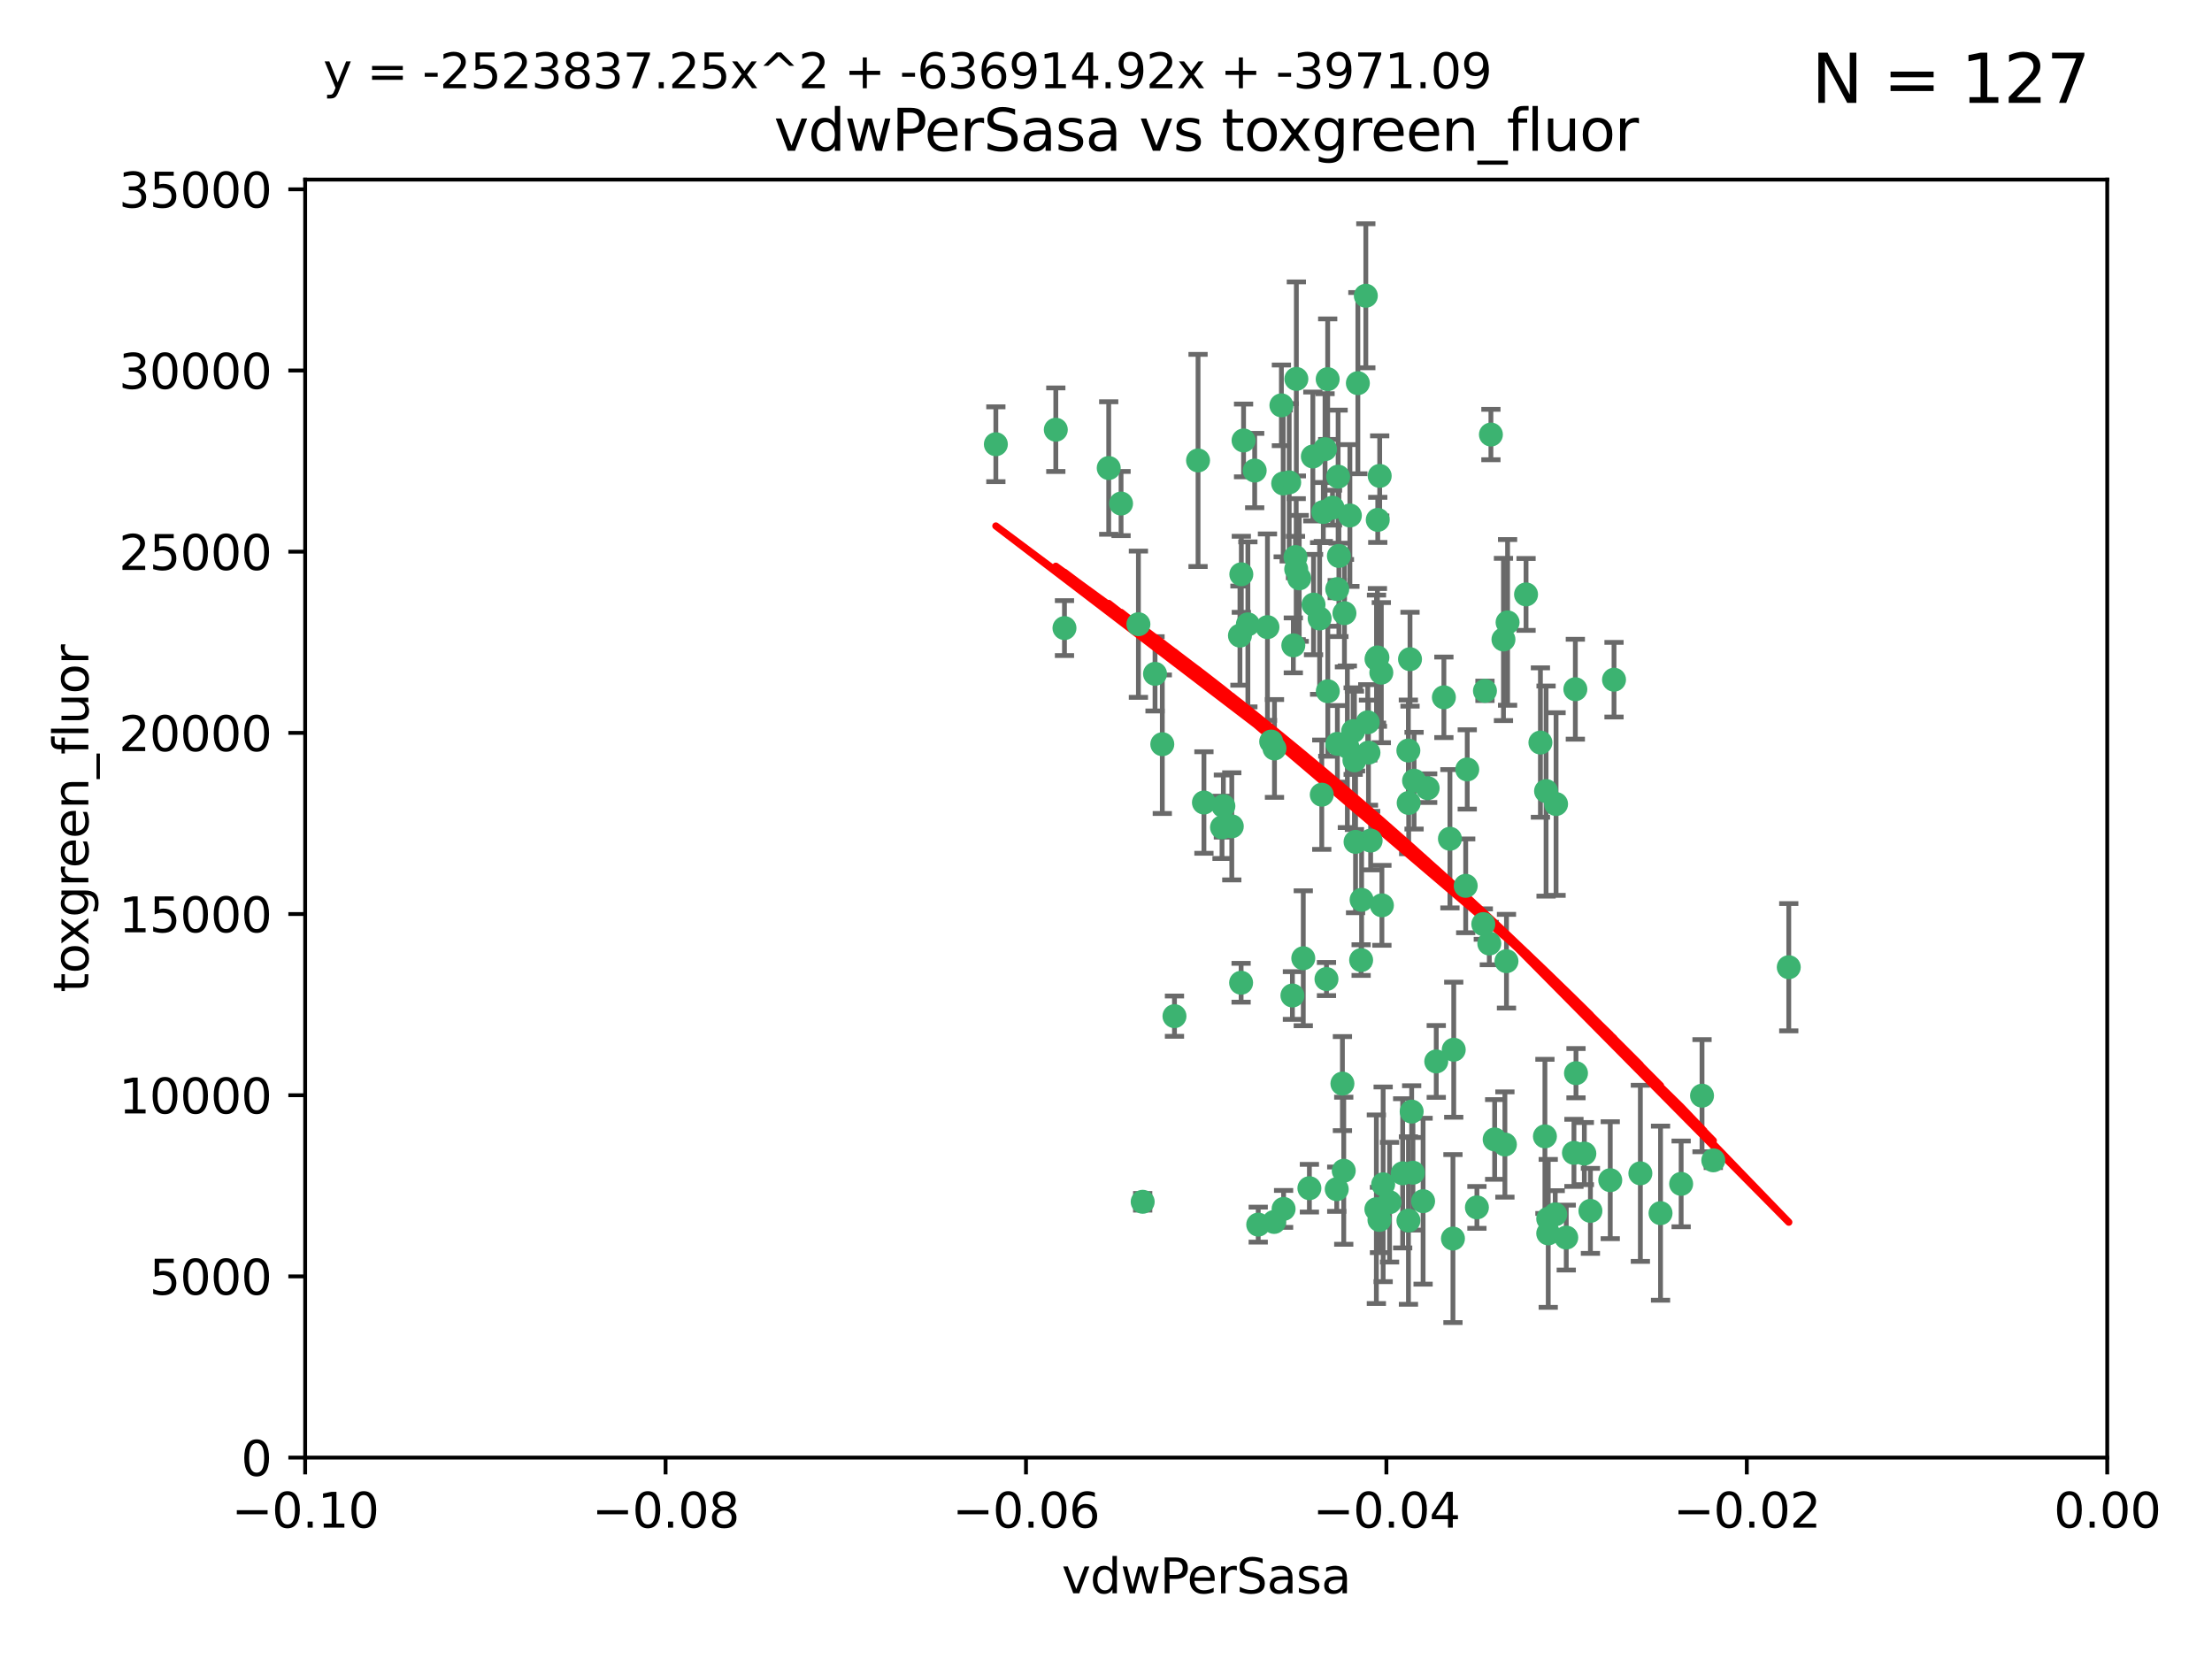 <?xml version="1.0" encoding="utf-8" standalone="no"?>
<!DOCTYPE svg PUBLIC "-//W3C//DTD SVG 1.1//EN"
  "http://www.w3.org/Graphics/SVG/1.1/DTD/svg11.dtd">
<svg xmlns:xlink="http://www.w3.org/1999/xlink" width="460.8pt" height="345.6pt" viewBox="0 0 460.8 345.6" xmlns="http://www.w3.org/2000/svg" version="1.1">
 <defs>
  <style type="text/css">*{stroke-linejoin: round; stroke-linecap: butt}</style>
 </defs>
 <g id="figure_1">
  <g id="patch_1">
   <path d="M 0 345.6 
L 460.8 345.6 
L 460.8 0 
L 0 0 
z
" style="fill: #ffffff"/>
  </g>
  <g id="axes_1">
   <g id="patch_2">
    <path d="M 63.571 303.64 
L 438.975 303.64 
L 438.975 37.411 
L 63.571 37.411 
z
" style="fill: #ffffff"/>
   </g>
   <g id="PathCollection_1">
    <defs>
     <path id="m2a6b35a8f0" d="M 0 1.118 
C 0.297 1.118 0.581 1 0.791 0.791 
C 1 0.581 1.118 0.297 1.118 0 
C 1.118 -0.297 1 -0.581 0.791 -0.791 
C 0.581 -1 0.297 -1.118 0 -1.118 
C -0.297 -1.118 -0.581 -1 -0.791 -0.791 
C -1 -0.581 -1.118 -0.297 -1.118 0 
C -1.118 0.297 -1 0.581 -0.791 0.791 
C -0.581 1 -0.297 1.118 0 1.118 
z
" style="stroke: #3cb371"/>
    </defs>
    <g clip-path="url(#pc620c028b6)">
     <use xlink:href="#m2a6b35a8f0" x="270.055" y="78.941" style="fill: #3cb371; stroke: #3cb371"/>
     <use xlink:href="#m2a6b35a8f0" x="261.374" y="98.026" style="fill: #3cb371; stroke: #3cb371"/>
     <use xlink:href="#m2a6b35a8f0" x="273.49" y="95.094" style="fill: #3cb371; stroke: #3cb371"/>
     <use xlink:href="#m2a6b35a8f0" x="286.941" y="136.954" style="fill: #3cb371; stroke: #3cb371"/>
     <use xlink:href="#m2a6b35a8f0" x="270.654" y="120.482" style="fill: #3cb371; stroke: #3cb371"/>
     <use xlink:href="#m2a6b35a8f0" x="219.944" y="89.516" style="fill: #3cb371; stroke: #3cb371"/>
     <use xlink:href="#m2a6b35a8f0" x="249.576" y="95.918" style="fill: #3cb371; stroke: #3cb371"/>
     <use xlink:href="#m2a6b35a8f0" x="269.875" y="116.045" style="fill: #3cb371; stroke: #3cb371"/>
     <use xlink:href="#m2a6b35a8f0" x="267.313" y="100.71" style="fill: #3cb371; stroke: #3cb371"/>
     <use xlink:href="#m2a6b35a8f0" x="281.888" y="152.304" style="fill: #3cb371; stroke: #3cb371"/>
     <use xlink:href="#m2a6b35a8f0" x="264.035" y="130.646" style="fill: #3cb371; stroke: #3cb371"/>
     <use xlink:href="#m2a6b35a8f0" x="278.917" y="115.814" style="fill: #3cb371; stroke: #3cb371"/>
     <use xlink:href="#m2a6b35a8f0" x="274.902" y="128.839" style="fill: #3cb371; stroke: #3cb371"/>
     <use xlink:href="#m2a6b35a8f0" x="242.128" y="155.033" style="fill: #3cb371; stroke: #3cb371"/>
     <use xlink:href="#m2a6b35a8f0" x="293.731" y="137.321" style="fill: #3cb371; stroke: #3cb371"/>
     <use xlink:href="#m2a6b35a8f0" x="268.562" y="100.483" style="fill: #3cb371; stroke: #3cb371"/>
     <use xlink:href="#m2a6b35a8f0" x="282.152" y="158.394" style="fill: #3cb371; stroke: #3cb371"/>
     <use xlink:href="#m2a6b35a8f0" x="259.057" y="91.754" style="fill: #3cb371; stroke: #3cb371"/>
     <use xlink:href="#m2a6b35a8f0" x="273.633" y="125.947" style="fill: #3cb371; stroke: #3cb371"/>
     <use xlink:href="#m2a6b35a8f0" x="259.956" y="130.067" style="fill: #3cb371; stroke: #3cb371"/>
     <use xlink:href="#m2a6b35a8f0" x="264.81" y="154.483" style="fill: #3cb371; stroke: #3cb371"/>
     <use xlink:href="#m2a6b35a8f0" x="281.206" y="107.386" style="fill: #3cb371; stroke: #3cb371"/>
     <use xlink:href="#m2a6b35a8f0" x="275.671" y="106.653" style="fill: #3cb371; stroke: #3cb371"/>
     <use xlink:href="#m2a6b35a8f0" x="258.59" y="119.635" style="fill: #3cb371; stroke: #3cb371"/>
     <use xlink:href="#m2a6b35a8f0" x="282.869" y="79.819" style="fill: #3cb371; stroke: #3cb371"/>
     <use xlink:href="#m2a6b35a8f0" x="278.572" y="122.72" style="fill: #3cb371; stroke: #3cb371"/>
     <use xlink:href="#m2a6b35a8f0" x="276.328" y="203.953" style="fill: #3cb371; stroke: #3cb371"/>
     <use xlink:href="#m2a6b35a8f0" x="269.423" y="134.443" style="fill: #3cb371; stroke: #3cb371"/>
     <use xlink:href="#m2a6b35a8f0" x="278.602" y="154.954" style="fill: #3cb371; stroke: #3cb371"/>
     <use xlink:href="#m2a6b35a8f0" x="233.536" y="104.896" style="fill: #3cb371; stroke: #3cb371"/>
     <use xlink:href="#m2a6b35a8f0" x="278.755" y="99.298" style="fill: #3cb371; stroke: #3cb371"/>
     <use xlink:href="#m2a6b35a8f0" x="293.388" y="156.348" style="fill: #3cb371; stroke: #3cb371"/>
     <use xlink:href="#m2a6b35a8f0" x="277.586" y="105.756" style="fill: #3cb371; stroke: #3cb371"/>
     <use xlink:href="#m2a6b35a8f0" x="230.966" y="97.498" style="fill: #3cb371; stroke: #3cb371"/>
     <use xlink:href="#m2a6b35a8f0" x="288.137" y="246.714" style="fill: #3cb371; stroke: #3cb371"/>
     <use xlink:href="#m2a6b35a8f0" x="207.456" y="92.545" style="fill: #3cb371; stroke: #3cb371"/>
     <use xlink:href="#m2a6b35a8f0" x="275.349" y="165.548" style="fill: #3cb371; stroke: #3cb371"/>
     <use xlink:href="#m2a6b35a8f0" x="309.343" y="143.916" style="fill: #3cb371; stroke: #3cb371"/>
     <use xlink:href="#m2a6b35a8f0" x="244.665" y="211.686" style="fill: #3cb371; stroke: #3cb371"/>
     <use xlink:href="#m2a6b35a8f0" x="287.011" y="108.301" style="fill: #3cb371; stroke: #3cb371"/>
     <use xlink:href="#m2a6b35a8f0" x="294.341" y="244.292" style="fill: #3cb371; stroke: #3cb371"/>
     <use xlink:href="#m2a6b35a8f0" x="237.152" y="130.038" style="fill: #3cb371; stroke: #3cb371"/>
     <use xlink:href="#m2a6b35a8f0" x="283.547" y="200.005" style="fill: #3cb371; stroke: #3cb371"/>
     <use xlink:href="#m2a6b35a8f0" x="276.581" y="78.988" style="fill: #3cb371; stroke: #3cb371"/>
     <use xlink:href="#m2a6b35a8f0" x="221.75" y="130.84" style="fill: #3cb371; stroke: #3cb371"/>
     <use xlink:href="#m2a6b35a8f0" x="265.497" y="155.918" style="fill: #3cb371; stroke: #3cb371"/>
     <use xlink:href="#m2a6b35a8f0" x="269.235" y="207.381" style="fill: #3cb371; stroke: #3cb371"/>
     <use xlink:href="#m2a6b35a8f0" x="262.111" y="255.109" style="fill: #3cb371; stroke: #3cb371"/>
     <use xlink:href="#m2a6b35a8f0" x="271.497" y="199.62" style="fill: #3cb371; stroke: #3cb371"/>
     <use xlink:href="#m2a6b35a8f0" x="282.387" y="175.376" style="fill: #3cb371; stroke: #3cb371"/>
     <use xlink:href="#m2a6b35a8f0" x="240.614" y="140.37" style="fill: #3cb371; stroke: #3cb371"/>
     <use xlink:href="#m2a6b35a8f0" x="250.802" y="167.179" style="fill: #3cb371; stroke: #3cb371"/>
     <use xlink:href="#m2a6b35a8f0" x="254.852" y="167.916" style="fill: #3cb371; stroke: #3cb371"/>
     <use xlink:href="#m2a6b35a8f0" x="276.03" y="93.572" style="fill: #3cb371; stroke: #3cb371"/>
     <use xlink:href="#m2a6b35a8f0" x="270.023" y="118.565" style="fill: #3cb371; stroke: #3cb371"/>
     <use xlink:href="#m2a6b35a8f0" x="280.072" y="127.738" style="fill: #3cb371; stroke: #3cb371"/>
     <use xlink:href="#m2a6b35a8f0" x="293.454" y="167.27" style="fill: #3cb371; stroke: #3cb371"/>
     <use xlink:href="#m2a6b35a8f0" x="300.789" y="145.262" style="fill: #3cb371; stroke: #3cb371"/>
     <use xlink:href="#m2a6b35a8f0" x="284.928" y="150.469" style="fill: #3cb371; stroke: #3cb371"/>
     <use xlink:href="#m2a6b35a8f0" x="293.405" y="254.258" style="fill: #3cb371; stroke: #3cb371"/>
     <use xlink:href="#m2a6b35a8f0" x="286.752" y="137.292" style="fill: #3cb371; stroke: #3cb371"/>
     <use xlink:href="#m2a6b35a8f0" x="265.419" y="254.553" style="fill: #3cb371; stroke: #3cb371"/>
     <use xlink:href="#m2a6b35a8f0" x="283.648" y="187.448" style="fill: #3cb371; stroke: #3cb371"/>
     <use xlink:href="#m2a6b35a8f0" x="254.569" y="172.347" style="fill: #3cb371; stroke: #3cb371"/>
     <use xlink:href="#m2a6b35a8f0" x="294.077" y="231.565" style="fill: #3cb371; stroke: #3cb371"/>
     <use xlink:href="#m2a6b35a8f0" x="287.754" y="140.122" style="fill: #3cb371; stroke: #3cb371"/>
     <use xlink:href="#m2a6b35a8f0" x="279.927" y="243.887" style="fill: #3cb371; stroke: #3cb371"/>
     <use xlink:href="#m2a6b35a8f0" x="284.527" y="61.614" style="fill: #3cb371; stroke: #3cb371"/>
     <use xlink:href="#m2a6b35a8f0" x="287.366" y="254.138" style="fill: #3cb371; stroke: #3cb371"/>
     <use xlink:href="#m2a6b35a8f0" x="302.676" y="258.016" style="fill: #3cb371; stroke: #3cb371"/>
     <use xlink:href="#m2a6b35a8f0" x="287.876" y="188.597" style="fill: #3cb371; stroke: #3cb371"/>
     <use xlink:href="#m2a6b35a8f0" x="266.94" y="84.44" style="fill: #3cb371; stroke: #3cb371"/>
     <use xlink:href="#m2a6b35a8f0" x="258.305" y="132.411" style="fill: #3cb371; stroke: #3cb371"/>
     <use xlink:href="#m2a6b35a8f0" x="238.042" y="250.352" style="fill: #3cb371; stroke: #3cb371"/>
     <use xlink:href="#m2a6b35a8f0" x="322.524" y="253.893" style="fill: #3cb371; stroke: #3cb371"/>
     <use xlink:href="#m2a6b35a8f0" x="272.771" y="247.522" style="fill: #3cb371; stroke: #3cb371"/>
     <use xlink:href="#m2a6b35a8f0" x="287.416" y="99.14" style="fill: #3cb371; stroke: #3cb371"/>
     <use xlink:href="#m2a6b35a8f0" x="258.546" y="204.723" style="fill: #3cb371; stroke: #3cb371"/>
     <use xlink:href="#m2a6b35a8f0" x="297.408" y="164.19" style="fill: #3cb371; stroke: #3cb371"/>
     <use xlink:href="#m2a6b35a8f0" x="280.68" y="155.561" style="fill: #3cb371; stroke: #3cb371"/>
     <use xlink:href="#m2a6b35a8f0" x="276.606" y="143.999" style="fill: #3cb371; stroke: #3cb371"/>
     <use xlink:href="#m2a6b35a8f0" x="289.472" y="250.441" style="fill: #3cb371; stroke: #3cb371"/>
     <use xlink:href="#m2a6b35a8f0" x="256.606" y="172.143" style="fill: #3cb371; stroke: #3cb371"/>
     <use xlink:href="#m2a6b35a8f0" x="285.076" y="156.792" style="fill: #3cb371; stroke: #3cb371"/>
     <use xlink:href="#m2a6b35a8f0" x="313.198" y="133.213" style="fill: #3cb371; stroke: #3cb371"/>
     <use xlink:href="#m2a6b35a8f0" x="310.584" y="90.523" style="fill: #3cb371; stroke: #3cb371"/>
     <use xlink:href="#m2a6b35a8f0" x="305.654" y="160.289" style="fill: #3cb371; stroke: #3cb371"/>
     <use xlink:href="#m2a6b35a8f0" x="310.249" y="196.552" style="fill: #3cb371; stroke: #3cb371"/>
     <use xlink:href="#m2a6b35a8f0" x="286.723" y="251.902" style="fill: #3cb371; stroke: #3cb371"/>
     <use xlink:href="#m2a6b35a8f0" x="279.65" y="225.734" style="fill: #3cb371; stroke: #3cb371"/>
     <use xlink:href="#m2a6b35a8f0" x="299.198" y="221.118" style="fill: #3cb371; stroke: #3cb371"/>
     <use xlink:href="#m2a6b35a8f0" x="302.048" y="174.728" style="fill: #3cb371; stroke: #3cb371"/>
     <use xlink:href="#m2a6b35a8f0" x="311.365" y="237.366" style="fill: #3cb371; stroke: #3cb371"/>
     <use xlink:href="#m2a6b35a8f0" x="292.202" y="244.424" style="fill: #3cb371; stroke: #3cb371"/>
     <use xlink:href="#m2a6b35a8f0" x="336.23" y="141.593" style="fill: #3cb371; stroke: #3cb371"/>
     <use xlink:href="#m2a6b35a8f0" x="285.529" y="175.112" style="fill: #3cb371; stroke: #3cb371"/>
     <use xlink:href="#m2a6b35a8f0" x="320.897" y="154.686" style="fill: #3cb371; stroke: #3cb371"/>
     <use xlink:href="#m2a6b35a8f0" x="308.999" y="192.502" style="fill: #3cb371; stroke: #3cb371"/>
     <use xlink:href="#m2a6b35a8f0" x="307.667" y="251.524" style="fill: #3cb371; stroke: #3cb371"/>
     <use xlink:href="#m2a6b35a8f0" x="314.057" y="129.656" style="fill: #3cb371; stroke: #3cb371"/>
     <use xlink:href="#m2a6b35a8f0" x="321.836" y="236.725" style="fill: #3cb371; stroke: #3cb371"/>
     <use xlink:href="#m2a6b35a8f0" x="296.456" y="250.228" style="fill: #3cb371; stroke: #3cb371"/>
     <use xlink:href="#m2a6b35a8f0" x="322.525" y="256.937" style="fill: #3cb371; stroke: #3cb371"/>
     <use xlink:href="#m2a6b35a8f0" x="302.839" y="218.674" style="fill: #3cb371; stroke: #3cb371"/>
     <use xlink:href="#m2a6b35a8f0" x="278.467" y="247.728" style="fill: #3cb371; stroke: #3cb371"/>
     <use xlink:href="#m2a6b35a8f0" x="322.074" y="164.794" style="fill: #3cb371; stroke: #3cb371"/>
     <use xlink:href="#m2a6b35a8f0" x="328.173" y="143.576" style="fill: #3cb371; stroke: #3cb371"/>
     <use xlink:href="#m2a6b35a8f0" x="326.28" y="257.808" style="fill: #3cb371; stroke: #3cb371"/>
     <use xlink:href="#m2a6b35a8f0" x="313.826" y="200.236" style="fill: #3cb371; stroke: #3cb371"/>
     <use xlink:href="#m2a6b35a8f0" x="335.446" y="245.856" style="fill: #3cb371; stroke: #3cb371"/>
     <use xlink:href="#m2a6b35a8f0" x="313.499" y="238.42" style="fill: #3cb371; stroke: #3cb371"/>
     <use xlink:href="#m2a6b35a8f0" x="331.314" y="252.246" style="fill: #3cb371; stroke: #3cb371"/>
     <use xlink:href="#m2a6b35a8f0" x="327.882" y="240.162" style="fill: #3cb371; stroke: #3cb371"/>
     <use xlink:href="#m2a6b35a8f0" x="267.397" y="251.838" style="fill: #3cb371; stroke: #3cb371"/>
     <use xlink:href="#m2a6b35a8f0" x="294.577" y="162.629" style="fill: #3cb371; stroke: #3cb371"/>
     <use xlink:href="#m2a6b35a8f0" x="324.157" y="167.495" style="fill: #3cb371; stroke: #3cb371"/>
     <use xlink:href="#m2a6b35a8f0" x="345.919" y="252.723" style="fill: #3cb371; stroke: #3cb371"/>
     <use xlink:href="#m2a6b35a8f0" x="328.308" y="223.562" style="fill: #3cb371; stroke: #3cb371"/>
     <use xlink:href="#m2a6b35a8f0" x="341.718" y="244.428" style="fill: #3cb371; stroke: #3cb371"/>
     <use xlink:href="#m2a6b35a8f0" x="317.903" y="123.828" style="fill: #3cb371; stroke: #3cb371"/>
     <use xlink:href="#m2a6b35a8f0" x="330.048" y="240.314" style="fill: #3cb371; stroke: #3cb371"/>
     <use xlink:href="#m2a6b35a8f0" x="356.911" y="241.718" style="fill: #3cb371; stroke: #3cb371"/>
     <use xlink:href="#m2a6b35a8f0" x="323.985" y="252.978" style="fill: #3cb371; stroke: #3cb371"/>
     <use xlink:href="#m2a6b35a8f0" x="372.634" y="201.488" style="fill: #3cb371; stroke: #3cb371"/>
     <use xlink:href="#m2a6b35a8f0" x="305.333" y="184.534" style="fill: #3cb371; stroke: #3cb371"/>
     <use xlink:href="#m2a6b35a8f0" x="350.214" y="246.624" style="fill: #3cb371; stroke: #3cb371"/>
     <use xlink:href="#m2a6b35a8f0" x="354.563" y="228.248" style="fill: #3cb371; stroke: #3cb371"/>
    </g>
   </g>
   <g id="matplotlib.axis_1">
    <g id="xtick_1">
     <g id="line2d_1">
      <defs>
       <path id="m1f0855bc76" d="M 0 0 
L 0 3.5 
" style="stroke: #000000; stroke-width: 0.8"/>
      </defs>
      <g>
       <use xlink:href="#m1f0855bc76" x="63.571" y="303.64" style="stroke: #000000; stroke-width: 0.8"/>
      </g>
     </g>
     <g id="text_1">
      <!-- −0.10 -->
      <g transform="translate(48.249 318.238)scale(0.1 -0.1)">
       <defs>
        <path id="DejaVuSans-2212" d="M 678 2272 
L 4684 2272 
L 4684 1741 
L 678 1741 
L 678 2272 
z
" transform="scale(0.016)"/>
        <path id="DejaVuSans-30" d="M 2034 4250 
Q 1547 4250 1301 3770 
Q 1056 3291 1056 2328 
Q 1056 1369 1301 889 
Q 1547 409 2034 409 
Q 2525 409 2770 889 
Q 3016 1369 3016 2328 
Q 3016 3291 2770 3770 
Q 2525 4250 2034 4250 
z
M 2034 4750 
Q 2819 4750 3233 4129 
Q 3647 3509 3647 2328 
Q 3647 1150 3233 529 
Q 2819 -91 2034 -91 
Q 1250 -91 836 529 
Q 422 1150 422 2328 
Q 422 3509 836 4129 
Q 1250 4750 2034 4750 
z
" transform="scale(0.016)"/>
        <path id="DejaVuSans-2e" d="M 684 794 
L 1344 794 
L 1344 0 
L 684 0 
L 684 794 
z
" transform="scale(0.016)"/>
        <path id="DejaVuSans-31" d="M 794 531 
L 1825 531 
L 1825 4091 
L 703 3866 
L 703 4441 
L 1819 4666 
L 2450 4666 
L 2450 531 
L 3481 531 
L 3481 0 
L 794 0 
L 794 531 
z
" transform="scale(0.016)"/>
       </defs>
       <use xlink:href="#DejaVuSans-2212"/>
       <use xlink:href="#DejaVuSans-30" x="83.789"/>
       <use xlink:href="#DejaVuSans-2e" x="147.412"/>
       <use xlink:href="#DejaVuSans-31" x="179.199"/>
       <use xlink:href="#DejaVuSans-30" x="242.822"/>
      </g>
     </g>
    </g>
    <g id="xtick_2">
     <g id="line2d_2">
      <g>
       <use xlink:href="#m1f0855bc76" x="138.652" y="303.64" style="stroke: #000000; stroke-width: 0.8"/>
      </g>
     </g>
     <g id="text_2">
      <!-- −0.08 -->
      <g transform="translate(123.329 318.238)scale(0.1 -0.1)">
       <defs>
        <path id="DejaVuSans-38" d="M 2034 2216 
Q 1584 2216 1326 1975 
Q 1069 1734 1069 1313 
Q 1069 891 1326 650 
Q 1584 409 2034 409 
Q 2484 409 2743 651 
Q 3003 894 3003 1313 
Q 3003 1734 2745 1975 
Q 2488 2216 2034 2216 
z
M 1403 2484 
Q 997 2584 770 2862 
Q 544 3141 544 3541 
Q 544 4100 942 4425 
Q 1341 4750 2034 4750 
Q 2731 4750 3128 4425 
Q 3525 4100 3525 3541 
Q 3525 3141 3298 2862 
Q 3072 2584 2669 2484 
Q 3125 2378 3379 2068 
Q 3634 1759 3634 1313 
Q 3634 634 3220 271 
Q 2806 -91 2034 -91 
Q 1263 -91 848 271 
Q 434 634 434 1313 
Q 434 1759 690 2068 
Q 947 2378 1403 2484 
z
M 1172 3481 
Q 1172 3119 1398 2916 
Q 1625 2713 2034 2713 
Q 2441 2713 2670 2916 
Q 2900 3119 2900 3481 
Q 2900 3844 2670 4047 
Q 2441 4250 2034 4250 
Q 1625 4250 1398 4047 
Q 1172 3844 1172 3481 
z
" transform="scale(0.016)"/>
       </defs>
       <use xlink:href="#DejaVuSans-2212"/>
       <use xlink:href="#DejaVuSans-30" x="83.789"/>
       <use xlink:href="#DejaVuSans-2e" x="147.412"/>
       <use xlink:href="#DejaVuSans-30" x="179.199"/>
       <use xlink:href="#DejaVuSans-38" x="242.822"/>
      </g>
     </g>
    </g>
    <g id="xtick_3">
     <g id="line2d_3">
      <g>
       <use xlink:href="#m1f0855bc76" x="213.733" y="303.64" style="stroke: #000000; stroke-width: 0.8"/>
      </g>
     </g>
     <g id="text_3">
      <!-- −0.06 -->
      <g transform="translate(198.41 318.238)scale(0.1 -0.1)">
       <defs>
        <path id="DejaVuSans-36" d="M 2113 2584 
Q 1688 2584 1439 2293 
Q 1191 2003 1191 1497 
Q 1191 994 1439 701 
Q 1688 409 2113 409 
Q 2538 409 2786 701 
Q 3034 994 3034 1497 
Q 3034 2003 2786 2293 
Q 2538 2584 2113 2584 
z
M 3366 4563 
L 3366 3988 
Q 3128 4100 2886 4159 
Q 2644 4219 2406 4219 
Q 1781 4219 1451 3797 
Q 1122 3375 1075 2522 
Q 1259 2794 1537 2939 
Q 1816 3084 2150 3084 
Q 2853 3084 3261 2657 
Q 3669 2231 3669 1497 
Q 3669 778 3244 343 
Q 2819 -91 2113 -91 
Q 1303 -91 875 529 
Q 447 1150 447 2328 
Q 447 3434 972 4092 
Q 1497 4750 2381 4750 
Q 2619 4750 2861 4703 
Q 3103 4656 3366 4563 
z
" transform="scale(0.016)"/>
       </defs>
       <use xlink:href="#DejaVuSans-2212"/>
       <use xlink:href="#DejaVuSans-30" x="83.789"/>
       <use xlink:href="#DejaVuSans-2e" x="147.412"/>
       <use xlink:href="#DejaVuSans-30" x="179.199"/>
       <use xlink:href="#DejaVuSans-36" x="242.822"/>
      </g>
     </g>
    </g>
    <g id="xtick_4">
     <g id="line2d_4">
      <g>
       <use xlink:href="#m1f0855bc76" x="288.813" y="303.64" style="stroke: #000000; stroke-width: 0.8"/>
      </g>
     </g>
     <g id="text_4">
      <!-- −0.04 -->
      <g transform="translate(273.491 318.238)scale(0.1 -0.1)">
       <defs>
        <path id="DejaVuSans-34" d="M 2419 4116 
L 825 1625 
L 2419 1625 
L 2419 4116 
z
M 2253 4666 
L 3047 4666 
L 3047 1625 
L 3713 1625 
L 3713 1100 
L 3047 1100 
L 3047 0 
L 2419 0 
L 2419 1100 
L 313 1100 
L 313 1709 
L 2253 4666 
z
" transform="scale(0.016)"/>
       </defs>
       <use xlink:href="#DejaVuSans-2212"/>
       <use xlink:href="#DejaVuSans-30" x="83.789"/>
       <use xlink:href="#DejaVuSans-2e" x="147.412"/>
       <use xlink:href="#DejaVuSans-30" x="179.199"/>
       <use xlink:href="#DejaVuSans-34" x="242.822"/>
      </g>
     </g>
    </g>
    <g id="xtick_5">
     <g id="line2d_5">
      <g>
       <use xlink:href="#m1f0855bc76" x="363.894" y="303.64" style="stroke: #000000; stroke-width: 0.8"/>
      </g>
     </g>
     <g id="text_5">
      <!-- −0.02 -->
      <g transform="translate(348.572 318.238)scale(0.1 -0.1)">
       <defs>
        <path id="DejaVuSans-32" d="M 1228 531 
L 3431 531 
L 3431 0 
L 469 0 
L 469 531 
Q 828 903 1448 1529 
Q 2069 2156 2228 2338 
Q 2531 2678 2651 2914 
Q 2772 3150 2772 3378 
Q 2772 3750 2511 3984 
Q 2250 4219 1831 4219 
Q 1534 4219 1204 4116 
Q 875 4013 500 3803 
L 500 4441 
Q 881 4594 1212 4672 
Q 1544 4750 1819 4750 
Q 2544 4750 2975 4387 
Q 3406 4025 3406 3419 
Q 3406 3131 3298 2873 
Q 3191 2616 2906 2266 
Q 2828 2175 2409 1742 
Q 1991 1309 1228 531 
z
" transform="scale(0.016)"/>
       </defs>
       <use xlink:href="#DejaVuSans-2212"/>
       <use xlink:href="#DejaVuSans-30" x="83.789"/>
       <use xlink:href="#DejaVuSans-2e" x="147.412"/>
       <use xlink:href="#DejaVuSans-30" x="179.199"/>
       <use xlink:href="#DejaVuSans-32" x="242.822"/>
      </g>
     </g>
    </g>
    <g id="xtick_6">
     <g id="line2d_6">
      <g>
       <use xlink:href="#m1f0855bc76" x="438.975" y="303.64" style="stroke: #000000; stroke-width: 0.8"/>
      </g>
     </g>
     <g id="text_6">
      <!-- 0.00 -->
      <g transform="translate(427.842 318.238)scale(0.1 -0.1)">
       <use xlink:href="#DejaVuSans-30"/>
       <use xlink:href="#DejaVuSans-2e" x="63.623"/>
       <use xlink:href="#DejaVuSans-30" x="95.41"/>
       <use xlink:href="#DejaVuSans-30" x="159.033"/>
      </g>
     </g>
    </g>
    <g id="text_7">
     <!-- vdwPerSasa -->
     <g transform="translate(221.178 331.917)scale(0.1 -0.1)">
      <defs>
       <path id="DejaVuSans-76" d="M 191 3500 
L 800 3500 
L 1894 563 
L 2988 3500 
L 3597 3500 
L 2284 0 
L 1503 0 
L 191 3500 
z
" transform="scale(0.016)"/>
       <path id="DejaVuSans-64" d="M 2906 2969 
L 2906 4863 
L 3481 4863 
L 3481 0 
L 2906 0 
L 2906 525 
Q 2725 213 2448 61 
Q 2172 -91 1784 -91 
Q 1150 -91 751 415 
Q 353 922 353 1747 
Q 353 2572 751 3078 
Q 1150 3584 1784 3584 
Q 2172 3584 2448 3432 
Q 2725 3281 2906 2969 
z
M 947 1747 
Q 947 1113 1208 752 
Q 1469 391 1925 391 
Q 2381 391 2643 752 
Q 2906 1113 2906 1747 
Q 2906 2381 2643 2742 
Q 2381 3103 1925 3103 
Q 1469 3103 1208 2742 
Q 947 2381 947 1747 
z
" transform="scale(0.016)"/>
       <path id="DejaVuSans-77" d="M 269 3500 
L 844 3500 
L 1563 769 
L 2278 3500 
L 2956 3500 
L 3675 769 
L 4391 3500 
L 4966 3500 
L 4050 0 
L 3372 0 
L 2619 2869 
L 1863 0 
L 1184 0 
L 269 3500 
z
" transform="scale(0.016)"/>
       <path id="DejaVuSans-50" d="M 1259 4147 
L 1259 2394 
L 2053 2394 
Q 2494 2394 2734 2622 
Q 2975 2850 2975 3272 
Q 2975 3691 2734 3919 
Q 2494 4147 2053 4147 
L 1259 4147 
z
M 628 4666 
L 2053 4666 
Q 2838 4666 3239 4311 
Q 3641 3956 3641 3272 
Q 3641 2581 3239 2228 
Q 2838 1875 2053 1875 
L 1259 1875 
L 1259 0 
L 628 0 
L 628 4666 
z
" transform="scale(0.016)"/>
       <path id="DejaVuSans-65" d="M 3597 1894 
L 3597 1613 
L 953 1613 
Q 991 1019 1311 708 
Q 1631 397 2203 397 
Q 2534 397 2845 478 
Q 3156 559 3463 722 
L 3463 178 
Q 3153 47 2828 -22 
Q 2503 -91 2169 -91 
Q 1331 -91 842 396 
Q 353 884 353 1716 
Q 353 2575 817 3079 
Q 1281 3584 2069 3584 
Q 2775 3584 3186 3129 
Q 3597 2675 3597 1894 
z
M 3022 2063 
Q 3016 2534 2758 2815 
Q 2500 3097 2075 3097 
Q 1594 3097 1305 2825 
Q 1016 2553 972 2059 
L 3022 2063 
z
" transform="scale(0.016)"/>
       <path id="DejaVuSans-72" d="M 2631 2963 
Q 2534 3019 2420 3045 
Q 2306 3072 2169 3072 
Q 1681 3072 1420 2755 
Q 1159 2438 1159 1844 
L 1159 0 
L 581 0 
L 581 3500 
L 1159 3500 
L 1159 2956 
Q 1341 3275 1631 3429 
Q 1922 3584 2338 3584 
Q 2397 3584 2469 3576 
Q 2541 3569 2628 3553 
L 2631 2963 
z
" transform="scale(0.016)"/>
       <path id="DejaVuSans-53" d="M 3425 4513 
L 3425 3897 
Q 3066 4069 2747 4153 
Q 2428 4238 2131 4238 
Q 1616 4238 1336 4038 
Q 1056 3838 1056 3469 
Q 1056 3159 1242 3001 
Q 1428 2844 1947 2747 
L 2328 2669 
Q 3034 2534 3370 2195 
Q 3706 1856 3706 1288 
Q 3706 609 3251 259 
Q 2797 -91 1919 -91 
Q 1588 -91 1214 -16 
Q 841 59 441 206 
L 441 856 
Q 825 641 1194 531 
Q 1563 422 1919 422 
Q 2459 422 2753 634 
Q 3047 847 3047 1241 
Q 3047 1584 2836 1778 
Q 2625 1972 2144 2069 
L 1759 2144 
Q 1053 2284 737 2584 
Q 422 2884 422 3419 
Q 422 4038 858 4394 
Q 1294 4750 2059 4750 
Q 2388 4750 2728 4690 
Q 3069 4631 3425 4513 
z
" transform="scale(0.016)"/>
       <path id="DejaVuSans-61" d="M 2194 1759 
Q 1497 1759 1228 1600 
Q 959 1441 959 1056 
Q 959 750 1161 570 
Q 1363 391 1709 391 
Q 2188 391 2477 730 
Q 2766 1069 2766 1631 
L 2766 1759 
L 2194 1759 
z
M 3341 1997 
L 3341 0 
L 2766 0 
L 2766 531 
Q 2569 213 2275 61 
Q 1981 -91 1556 -91 
Q 1019 -91 701 211 
Q 384 513 384 1019 
Q 384 1609 779 1909 
Q 1175 2209 1959 2209 
L 2766 2209 
L 2766 2266 
Q 2766 2663 2505 2880 
Q 2244 3097 1772 3097 
Q 1472 3097 1187 3025 
Q 903 2953 641 2809 
L 641 3341 
Q 956 3463 1253 3523 
Q 1550 3584 1831 3584 
Q 2591 3584 2966 3190 
Q 3341 2797 3341 1997 
z
" transform="scale(0.016)"/>
       <path id="DejaVuSans-73" d="M 2834 3397 
L 2834 2853 
Q 2591 2978 2328 3040 
Q 2066 3103 1784 3103 
Q 1356 3103 1142 2972 
Q 928 2841 928 2578 
Q 928 2378 1081 2264 
Q 1234 2150 1697 2047 
L 1894 2003 
Q 2506 1872 2764 1633 
Q 3022 1394 3022 966 
Q 3022 478 2636 193 
Q 2250 -91 1575 -91 
Q 1294 -91 989 -36 
Q 684 19 347 128 
L 347 722 
Q 666 556 975 473 
Q 1284 391 1588 391 
Q 1994 391 2212 530 
Q 2431 669 2431 922 
Q 2431 1156 2273 1281 
Q 2116 1406 1581 1522 
L 1381 1569 
Q 847 1681 609 1914 
Q 372 2147 372 2553 
Q 372 3047 722 3315 
Q 1072 3584 1716 3584 
Q 2034 3584 2315 3537 
Q 2597 3491 2834 3397 
z
" transform="scale(0.016)"/>
      </defs>
      <use xlink:href="#DejaVuSans-76"/>
      <use xlink:href="#DejaVuSans-64" x="59.18"/>
      <use xlink:href="#DejaVuSans-77" x="122.656"/>
      <use xlink:href="#DejaVuSans-50" x="204.443"/>
      <use xlink:href="#DejaVuSans-65" x="261.121"/>
      <use xlink:href="#DejaVuSans-72" x="322.645"/>
      <use xlink:href="#DejaVuSans-53" x="363.758"/>
      <use xlink:href="#DejaVuSans-61" x="427.234"/>
      <use xlink:href="#DejaVuSans-73" x="488.514"/>
      <use xlink:href="#DejaVuSans-61" x="540.613"/>
     </g>
    </g>
   </g>
   <g id="matplotlib.axis_2">
    <g id="ytick_1">
     <g id="line2d_7">
      <defs>
       <path id="m3bd8661bf9" d="M 0 0 
L -3.5 0 
" style="stroke: #000000; stroke-width: 0.8"/>
      </defs>
      <g>
       <use xlink:href="#m3bd8661bf9" x="63.571" y="303.64" style="stroke: #000000; stroke-width: 0.8"/>
      </g>
     </g>
     <g id="text_8">
      <!-- 0 -->
      <g transform="translate(50.209 307.439)scale(0.1 -0.1)">
       <use xlink:href="#DejaVuSans-30"/>
      </g>
     </g>
    </g>
    <g id="ytick_2">
     <g id="line2d_8">
      <g>
       <use xlink:href="#m3bd8661bf9" x="63.571" y="265.897" style="stroke: #000000; stroke-width: 0.8"/>
      </g>
     </g>
     <g id="text_9">
      <!-- 5000 -->
      <g transform="translate(31.121 269.696)scale(0.1 -0.1)">
       <defs>
        <path id="DejaVuSans-35" d="M 691 4666 
L 3169 4666 
L 3169 4134 
L 1269 4134 
L 1269 2991 
Q 1406 3038 1543 3061 
Q 1681 3084 1819 3084 
Q 2600 3084 3056 2656 
Q 3513 2228 3513 1497 
Q 3513 744 3044 326 
Q 2575 -91 1722 -91 
Q 1428 -91 1123 -41 
Q 819 9 494 109 
L 494 744 
Q 775 591 1075 516 
Q 1375 441 1709 441 
Q 2250 441 2565 725 
Q 2881 1009 2881 1497 
Q 2881 1984 2565 2268 
Q 2250 2553 1709 2553 
Q 1456 2553 1204 2497 
Q 953 2441 691 2322 
L 691 4666 
z
" transform="scale(0.016)"/>
       </defs>
       <use xlink:href="#DejaVuSans-35"/>
       <use xlink:href="#DejaVuSans-30" x="63.623"/>
       <use xlink:href="#DejaVuSans-30" x="127.246"/>
       <use xlink:href="#DejaVuSans-30" x="190.869"/>
      </g>
     </g>
    </g>
    <g id="ytick_3">
     <g id="line2d_9">
      <g>
       <use xlink:href="#m3bd8661bf9" x="63.571" y="228.154" style="stroke: #000000; stroke-width: 0.8"/>
      </g>
     </g>
     <g id="text_10">
      <!-- 10000 -->
      <g transform="translate(24.759 231.953)scale(0.1 -0.1)">
       <use xlink:href="#DejaVuSans-31"/>
       <use xlink:href="#DejaVuSans-30" x="63.623"/>
       <use xlink:href="#DejaVuSans-30" x="127.246"/>
       <use xlink:href="#DejaVuSans-30" x="190.869"/>
       <use xlink:href="#DejaVuSans-30" x="254.492"/>
      </g>
     </g>
    </g>
    <g id="ytick_4">
     <g id="line2d_10">
      <g>
       <use xlink:href="#m3bd8661bf9" x="63.571" y="190.411" style="stroke: #000000; stroke-width: 0.8"/>
      </g>
     </g>
     <g id="text_11">
      <!-- 15000 -->
      <g transform="translate(24.759 194.21)scale(0.1 -0.1)">
       <use xlink:href="#DejaVuSans-31"/>
       <use xlink:href="#DejaVuSans-35" x="63.623"/>
       <use xlink:href="#DejaVuSans-30" x="127.246"/>
       <use xlink:href="#DejaVuSans-30" x="190.869"/>
       <use xlink:href="#DejaVuSans-30" x="254.492"/>
      </g>
     </g>
    </g>
    <g id="ytick_5">
     <g id="line2d_11">
      <g>
       <use xlink:href="#m3bd8661bf9" x="63.571" y="152.668" style="stroke: #000000; stroke-width: 0.8"/>
      </g>
     </g>
     <g id="text_12">
      <!-- 20000 -->
      <g transform="translate(24.759 156.467)scale(0.1 -0.1)">
       <use xlink:href="#DejaVuSans-32"/>
       <use xlink:href="#DejaVuSans-30" x="63.623"/>
       <use xlink:href="#DejaVuSans-30" x="127.246"/>
       <use xlink:href="#DejaVuSans-30" x="190.869"/>
       <use xlink:href="#DejaVuSans-30" x="254.492"/>
      </g>
     </g>
    </g>
    <g id="ytick_6">
     <g id="line2d_12">
      <g>
       <use xlink:href="#m3bd8661bf9" x="63.571" y="114.925" style="stroke: #000000; stroke-width: 0.8"/>
      </g>
     </g>
     <g id="text_13">
      <!-- 25000 -->
      <g transform="translate(24.759 118.724)scale(0.1 -0.1)">
       <use xlink:href="#DejaVuSans-32"/>
       <use xlink:href="#DejaVuSans-35" x="63.623"/>
       <use xlink:href="#DejaVuSans-30" x="127.246"/>
       <use xlink:href="#DejaVuSans-30" x="190.869"/>
       <use xlink:href="#DejaVuSans-30" x="254.492"/>
      </g>
     </g>
    </g>
    <g id="ytick_7">
     <g id="line2d_13">
      <g>
       <use xlink:href="#m3bd8661bf9" x="63.571" y="77.181" style="stroke: #000000; stroke-width: 0.8"/>
      </g>
     </g>
     <g id="text_14">
      <!-- 30000 -->
      <g transform="translate(24.759 80.981)scale(0.1 -0.1)">
       <defs>
        <path id="DejaVuSans-33" d="M 2597 2516 
Q 3050 2419 3304 2112 
Q 3559 1806 3559 1356 
Q 3559 666 3084 287 
Q 2609 -91 1734 -91 
Q 1441 -91 1130 -33 
Q 819 25 488 141 
L 488 750 
Q 750 597 1062 519 
Q 1375 441 1716 441 
Q 2309 441 2620 675 
Q 2931 909 2931 1356 
Q 2931 1769 2642 2001 
Q 2353 2234 1838 2234 
L 1294 2234 
L 1294 2753 
L 1863 2753 
Q 2328 2753 2575 2939 
Q 2822 3125 2822 3475 
Q 2822 3834 2567 4026 
Q 2313 4219 1838 4219 
Q 1578 4219 1281 4162 
Q 984 4106 628 3988 
L 628 4550 
Q 988 4650 1302 4700 
Q 1616 4750 1894 4750 
Q 2613 4750 3031 4423 
Q 3450 4097 3450 3541 
Q 3450 3153 3228 2886 
Q 3006 2619 2597 2516 
z
" transform="scale(0.016)"/>
       </defs>
       <use xlink:href="#DejaVuSans-33"/>
       <use xlink:href="#DejaVuSans-30" x="63.623"/>
       <use xlink:href="#DejaVuSans-30" x="127.246"/>
       <use xlink:href="#DejaVuSans-30" x="190.869"/>
       <use xlink:href="#DejaVuSans-30" x="254.492"/>
      </g>
     </g>
    </g>
    <g id="ytick_8">
     <g id="line2d_14">
      <g>
       <use xlink:href="#m3bd8661bf9" x="63.571" y="39.438" style="stroke: #000000; stroke-width: 0.8"/>
      </g>
     </g>
     <g id="text_15">
      <!-- 35000 -->
      <g transform="translate(24.759 43.238)scale(0.1 -0.1)">
       <use xlink:href="#DejaVuSans-33"/>
       <use xlink:href="#DejaVuSans-35" x="63.623"/>
       <use xlink:href="#DejaVuSans-30" x="127.246"/>
       <use xlink:href="#DejaVuSans-30" x="190.869"/>
       <use xlink:href="#DejaVuSans-30" x="254.492"/>
      </g>
     </g>
    </g>
    <g id="text_16">
     <!-- toxgreen_fluor -->
     <g transform="translate(18.401 206.72)rotate(-90)scale(0.1 -0.1)">
      <defs>
       <path id="DejaVuSans-74" d="M 1172 4494 
L 1172 3500 
L 2356 3500 
L 2356 3053 
L 1172 3053 
L 1172 1153 
Q 1172 725 1289 603 
Q 1406 481 1766 481 
L 2356 481 
L 2356 0 
L 1766 0 
Q 1100 0 847 248 
Q 594 497 594 1153 
L 594 3053 
L 172 3053 
L 172 3500 
L 594 3500 
L 594 4494 
L 1172 4494 
z
" transform="scale(0.016)"/>
       <path id="DejaVuSans-6f" d="M 1959 3097 
Q 1497 3097 1228 2736 
Q 959 2375 959 1747 
Q 959 1119 1226 758 
Q 1494 397 1959 397 
Q 2419 397 2687 759 
Q 2956 1122 2956 1747 
Q 2956 2369 2687 2733 
Q 2419 3097 1959 3097 
z
M 1959 3584 
Q 2709 3584 3137 3096 
Q 3566 2609 3566 1747 
Q 3566 888 3137 398 
Q 2709 -91 1959 -91 
Q 1206 -91 779 398 
Q 353 888 353 1747 
Q 353 2609 779 3096 
Q 1206 3584 1959 3584 
z
" transform="scale(0.016)"/>
       <path id="DejaVuSans-78" d="M 3513 3500 
L 2247 1797 
L 3578 0 
L 2900 0 
L 1881 1375 
L 863 0 
L 184 0 
L 1544 1831 
L 300 3500 
L 978 3500 
L 1906 2253 
L 2834 3500 
L 3513 3500 
z
" transform="scale(0.016)"/>
       <path id="DejaVuSans-67" d="M 2906 1791 
Q 2906 2416 2648 2759 
Q 2391 3103 1925 3103 
Q 1463 3103 1205 2759 
Q 947 2416 947 1791 
Q 947 1169 1205 825 
Q 1463 481 1925 481 
Q 2391 481 2648 825 
Q 2906 1169 2906 1791 
z
M 3481 434 
Q 3481 -459 3084 -895 
Q 2688 -1331 1869 -1331 
Q 1566 -1331 1297 -1286 
Q 1028 -1241 775 -1147 
L 775 -588 
Q 1028 -725 1275 -790 
Q 1522 -856 1778 -856 
Q 2344 -856 2625 -561 
Q 2906 -266 2906 331 
L 2906 616 
Q 2728 306 2450 153 
Q 2172 0 1784 0 
Q 1141 0 747 490 
Q 353 981 353 1791 
Q 353 2603 747 3093 
Q 1141 3584 1784 3584 
Q 2172 3584 2450 3431 
Q 2728 3278 2906 2969 
L 2906 3500 
L 3481 3500 
L 3481 434 
z
" transform="scale(0.016)"/>
       <path id="DejaVuSans-6e" d="M 3513 2113 
L 3513 0 
L 2938 0 
L 2938 2094 
Q 2938 2591 2744 2837 
Q 2550 3084 2163 3084 
Q 1697 3084 1428 2787 
Q 1159 2491 1159 1978 
L 1159 0 
L 581 0 
L 581 3500 
L 1159 3500 
L 1159 2956 
Q 1366 3272 1645 3428 
Q 1925 3584 2291 3584 
Q 2894 3584 3203 3211 
Q 3513 2838 3513 2113 
z
" transform="scale(0.016)"/>
       <path id="DejaVuSans-5f" d="M 3263 -1063 
L 3263 -1509 
L -63 -1509 
L -63 -1063 
L 3263 -1063 
z
" transform="scale(0.016)"/>
       <path id="DejaVuSans-66" d="M 2375 4863 
L 2375 4384 
L 1825 4384 
Q 1516 4384 1395 4259 
Q 1275 4134 1275 3809 
L 1275 3500 
L 2222 3500 
L 2222 3053 
L 1275 3053 
L 1275 0 
L 697 0 
L 697 3053 
L 147 3053 
L 147 3500 
L 697 3500 
L 697 3744 
Q 697 4328 969 4595 
Q 1241 4863 1831 4863 
L 2375 4863 
z
" transform="scale(0.016)"/>
       <path id="DejaVuSans-6c" d="M 603 4863 
L 1178 4863 
L 1178 0 
L 603 0 
L 603 4863 
z
" transform="scale(0.016)"/>
       <path id="DejaVuSans-75" d="M 544 1381 
L 544 3500 
L 1119 3500 
L 1119 1403 
Q 1119 906 1312 657 
Q 1506 409 1894 409 
Q 2359 409 2629 706 
Q 2900 1003 2900 1516 
L 2900 3500 
L 3475 3500 
L 3475 0 
L 2900 0 
L 2900 538 
Q 2691 219 2414 64 
Q 2138 -91 1772 -91 
Q 1169 -91 856 284 
Q 544 659 544 1381 
z
M 1991 3584 
L 1991 3584 
z
" transform="scale(0.016)"/>
      </defs>
      <use xlink:href="#DejaVuSans-74"/>
      <use xlink:href="#DejaVuSans-6f" x="39.209"/>
      <use xlink:href="#DejaVuSans-78" x="97.266"/>
      <use xlink:href="#DejaVuSans-67" x="156.445"/>
      <use xlink:href="#DejaVuSans-72" x="219.922"/>
      <use xlink:href="#DejaVuSans-65" x="258.785"/>
      <use xlink:href="#DejaVuSans-65" x="320.309"/>
      <use xlink:href="#DejaVuSans-6e" x="381.832"/>
      <use xlink:href="#DejaVuSans-5f" x="445.211"/>
      <use xlink:href="#DejaVuSans-66" x="495.211"/>
      <use xlink:href="#DejaVuSans-6c" x="530.416"/>
      <use xlink:href="#DejaVuSans-75" x="558.199"/>
      <use xlink:href="#DejaVuSans-6f" x="621.578"/>
      <use xlink:href="#DejaVuSans-72" x="682.76"/>
     </g>
    </g>
   </g>
   <g id="LineCollection_1">
    <path d="M 270.055 99.149 
L 270.055 58.733 
" clip-path="url(#pc620c028b6)" style="fill: none; stroke: #696969"/>
    <path d="M 261.374 105.772 
L 261.374 90.281 
" clip-path="url(#pc620c028b6)" style="fill: none; stroke: #696969"/>
    <path d="M 273.49 108.514 
L 273.49 81.675 
" clip-path="url(#pc620c028b6)" style="fill: none; stroke: #696969"/>
    <path d="M 286.941 151.309 
L 286.941 122.599 
" clip-path="url(#pc620c028b6)" style="fill: none; stroke: #696969"/>
    <path d="M 270.654 133.601 
L 270.654 107.363 
" clip-path="url(#pc620c028b6)" style="fill: none; stroke: #696969"/>
    <path d="M 219.944 98.217 
L 219.944 80.815 
" clip-path="url(#pc620c028b6)" style="fill: none; stroke: #696969"/>
    <path d="M 249.576 118.013 
L 249.576 73.824 
" clip-path="url(#pc620c028b6)" style="fill: none; stroke: #696969"/>
    <path d="M 269.875 120.361 
L 269.875 111.729 
" clip-path="url(#pc620c028b6)" style="fill: none; stroke: #696969"/>
    <path d="M 267.313 115.998 
L 267.313 85.423 
" clip-path="url(#pc620c028b6)" style="fill: none; stroke: #696969"/>
    <path d="M 281.888 161.323 
L 281.888 143.286 
" clip-path="url(#pc620c028b6)" style="fill: none; stroke: #696969"/>
    <path d="M 264.035 150.061 
L 264.035 111.23 
" clip-path="url(#pc620c028b6)" style="fill: none; stroke: #696969"/>
    <path d="M 278.917 132.604 
L 278.917 99.024 
" clip-path="url(#pc620c028b6)" style="fill: none; stroke: #696969"/>
    <path d="M 274.902 144.637 
L 274.902 113.041 
" clip-path="url(#pc620c028b6)" style="fill: none; stroke: #696969"/>
    <path d="M 242.128 169.463 
L 242.128 140.603 
" clip-path="url(#pc620c028b6)" style="fill: none; stroke: #696969"/>
    <path d="M 293.731 147.102 
L 293.731 127.541 
" clip-path="url(#pc620c028b6)" style="fill: none; stroke: #696969"/>
    <path d="M 268.562 116.878 
L 268.562 84.088 
" clip-path="url(#pc620c028b6)" style="fill: none; stroke: #696969"/>
    <path d="M 282.152 172.807 
L 282.152 143.981 
" clip-path="url(#pc620c028b6)" style="fill: none; stroke: #696969"/>
    <path d="M 259.057 99.334 
L 259.057 84.174 
" clip-path="url(#pc620c028b6)" style="fill: none; stroke: #696969"/>
    <path d="M 273.633 136.397 
L 273.633 115.497 
" clip-path="url(#pc620c028b6)" style="fill: none; stroke: #696969"/>
    <path d="M 259.956 147.25 
L 259.956 112.885 
" clip-path="url(#pc620c028b6)" style="fill: none; stroke: #696969"/>
    <path d="M 264.81 155.048 
L 264.81 153.918 
" clip-path="url(#pc620c028b6)" style="fill: none; stroke: #696969"/>
    <path d="M 281.206 122.155 
L 281.206 92.617 
" clip-path="url(#pc620c028b6)" style="fill: none; stroke: #696969"/>
    <path d="M 275.671 112.792 
L 275.671 100.514 
" clip-path="url(#pc620c028b6)" style="fill: none; stroke: #696969"/>
    <path d="M 258.59 127.554 
L 258.59 111.717 
" clip-path="url(#pc620c028b6)" style="fill: none; stroke: #696969"/>
    <path d="M 282.869 98.693 
L 282.869 60.945 
" clip-path="url(#pc620c028b6)" style="fill: none; stroke: #696969"/>
    <path d="M 278.572 124.514 
L 278.572 120.926 
" clip-path="url(#pc620c028b6)" style="fill: none; stroke: #696969"/>
    <path d="M 276.328 207.405 
L 276.328 200.501 
" clip-path="url(#pc620c028b6)" style="fill: none; stroke: #696969"/>
    <path d="M 269.423 140.163 
L 269.423 128.724 
" clip-path="url(#pc620c028b6)" style="fill: none; stroke: #696969"/>
    <path d="M 278.602 162.929 
L 278.602 146.979 
" clip-path="url(#pc620c028b6)" style="fill: none; stroke: #696969"/>
    <path d="M 233.536 111.578 
L 233.536 98.214 
" clip-path="url(#pc620c028b6)" style="fill: none; stroke: #696969"/>
    <path d="M 278.755 113.157 
L 278.755 85.439 
" clip-path="url(#pc620c028b6)" style="fill: none; stroke: #696969"/>
    <path d="M 293.388 166.868 
L 293.388 145.829 
" clip-path="url(#pc620c028b6)" style="fill: none; stroke: #696969"/>
    <path d="M 277.586 109.392 
L 277.586 102.12 
" clip-path="url(#pc620c028b6)" style="fill: none; stroke: #696969"/>
    <path d="M 230.966 111.302 
L 230.966 83.693 
" clip-path="url(#pc620c028b6)" style="fill: none; stroke: #696969"/>
    <path d="M 288.137 266.992 
L 288.137 226.435 
" clip-path="url(#pc620c028b6)" style="fill: none; stroke: #696969"/>
    <path d="M 207.456 100.341 
L 207.456 84.749 
" clip-path="url(#pc620c028b6)" style="fill: none; stroke: #696969"/>
    <path d="M 275.349 176.939 
L 275.349 154.157 
" clip-path="url(#pc620c028b6)" style="fill: none; stroke: #696969"/>
    <path d="M 309.343 145.941 
L 309.343 141.891 
" clip-path="url(#pc620c028b6)" style="fill: none; stroke: #696969"/>
    <path d="M 244.665 215.883 
L 244.665 207.488 
" clip-path="url(#pc620c028b6)" style="fill: none; stroke: #696969"/>
    <path d="M 287.011 113.001 
L 287.011 103.601 
" clip-path="url(#pc620c028b6)" style="fill: none; stroke: #696969"/>
    <path d="M 294.341 256.247 
L 294.341 232.336 
" clip-path="url(#pc620c028b6)" style="fill: none; stroke: #696969"/>
    <path d="M 237.152 145.27 
L 237.152 114.805 
" clip-path="url(#pc620c028b6)" style="fill: none; stroke: #696969"/>
    <path d="M 283.547 203.204 
L 283.547 196.806 
" clip-path="url(#pc620c028b6)" style="fill: none; stroke: #696969"/>
    <path d="M 276.581 91.541 
L 276.581 66.434 
" clip-path="url(#pc620c028b6)" style="fill: none; stroke: #696969"/>
    <path d="M 221.75 136.561 
L 221.75 125.12 
" clip-path="url(#pc620c028b6)" style="fill: none; stroke: #696969"/>
    <path d="M 265.497 166.104 
L 265.497 145.732 
" clip-path="url(#pc620c028b6)" style="fill: none; stroke: #696969"/>
    <path d="M 269.235 212.35 
L 269.235 202.411 
" clip-path="url(#pc620c028b6)" style="fill: none; stroke: #696969"/>
    <path d="M 262.111 258.755 
L 262.111 251.464 
" clip-path="url(#pc620c028b6)" style="fill: none; stroke: #696969"/>
    <path d="M 271.497 213.675 
L 271.497 185.565 
" clip-path="url(#pc620c028b6)" style="fill: none; stroke: #696969"/>
    <path d="M 282.387 190.142 
L 282.387 160.609 
" clip-path="url(#pc620c028b6)" style="fill: none; stroke: #696969"/>
    <path d="M 240.614 148.106 
L 240.614 132.634 
" clip-path="url(#pc620c028b6)" style="fill: none; stroke: #696969"/>
    <path d="M 250.802 177.756 
L 250.802 156.602 
" clip-path="url(#pc620c028b6)" style="fill: none; stroke: #696969"/>
    <path d="M 254.852 174.389 
L 254.852 161.444 
" clip-path="url(#pc620c028b6)" style="fill: none; stroke: #696969"/>
    <path d="M 276.03 105.129 
L 276.03 82.016 
" clip-path="url(#pc620c028b6)" style="fill: none; stroke: #696969"/>
    <path d="M 270.023 133.251 
L 270.023 103.879 
" clip-path="url(#pc620c028b6)" style="fill: none; stroke: #696969"/>
    <path d="M 280.072 138.926 
L 280.072 116.549 
" clip-path="url(#pc620c028b6)" style="fill: none; stroke: #696969"/>
    <path d="M 293.454 177.849 
L 293.454 156.691 
" clip-path="url(#pc620c028b6)" style="fill: none; stroke: #696969"/>
    <path d="M 300.789 153.647 
L 300.789 136.877 
" clip-path="url(#pc620c028b6)" style="fill: none; stroke: #696969"/>
    <path d="M 284.928 158.318 
L 284.928 142.619 
" clip-path="url(#pc620c028b6)" style="fill: none; stroke: #696969"/>
    <path d="M 293.405 271.704 
L 293.405 236.813 
" clip-path="url(#pc620c028b6)" style="fill: none; stroke: #696969"/>
    <path d="M 286.752 150.616 
L 286.752 123.967 
" clip-path="url(#pc620c028b6)" style="fill: none; stroke: #696969"/>
    <path d="M 265.419 255.194 
L 265.419 253.912 
" clip-path="url(#pc620c028b6)" style="fill: none; stroke: #696969"/>
    <path d="M 283.648 200.874 
L 283.648 174.022 
" clip-path="url(#pc620c028b6)" style="fill: none; stroke: #696969"/>
    <path d="M 254.569 178.841 
L 254.569 165.854 
" clip-path="url(#pc620c028b6)" style="fill: none; stroke: #696969"/>
    <path d="M 294.077 236.953 
L 294.077 226.176 
" clip-path="url(#pc620c028b6)" style="fill: none; stroke: #696969"/>
    <path d="M 287.754 154.719 
L 287.754 125.526 
" clip-path="url(#pc620c028b6)" style="fill: none; stroke: #696969"/>
    <path d="M 279.927 259.205 
L 279.927 228.569 
" clip-path="url(#pc620c028b6)" style="fill: none; stroke: #696969"/>
    <path d="M 284.527 76.614 
L 284.527 46.614 
" clip-path="url(#pc620c028b6)" style="fill: none; stroke: #696969"/>
    <path d="M 287.366 260.938 
L 287.366 247.337 
" clip-path="url(#pc620c028b6)" style="fill: none; stroke: #696969"/>
    <path d="M 302.676 275.516 
L 302.676 240.517 
" clip-path="url(#pc620c028b6)" style="fill: none; stroke: #696969"/>
    <path d="M 287.876 196.924 
L 287.876 180.269 
" clip-path="url(#pc620c028b6)" style="fill: none; stroke: #696969"/>
    <path d="M 266.94 92.843 
L 266.94 76.037 
" clip-path="url(#pc620c028b6)" style="fill: none; stroke: #696969"/>
    <path d="M 258.305 142.738 
L 258.305 122.084 
" clip-path="url(#pc620c028b6)" style="fill: none; stroke: #696969"/>
    <path d="M 238.042 252.089 
L 238.042 248.614 
" clip-path="url(#pc620c028b6)" style="fill: none; stroke: #696969"/>
    <path d="M 322.524 254.845 
L 322.524 252.94 
" clip-path="url(#pc620c028b6)" style="fill: none; stroke: #696969"/>
    <path d="M 272.771 252.489 
L 272.771 242.555 
" clip-path="url(#pc620c028b6)" style="fill: none; stroke: #696969"/>
    <path d="M 287.416 107.483 
L 287.416 90.798 
" clip-path="url(#pc620c028b6)" style="fill: none; stroke: #696969"/>
    <path d="M 258.546 208.763 
L 258.546 200.682 
" clip-path="url(#pc620c028b6)" style="fill: none; stroke: #696969"/>
    <path d="M 297.408 167.175 
L 297.408 161.206 
" clip-path="url(#pc620c028b6)" style="fill: none; stroke: #696969"/>
    <path d="M 280.68 172.398 
L 280.68 138.724 
" clip-path="url(#pc620c028b6)" style="fill: none; stroke: #696969"/>
    <path d="M 276.606 157.537 
L 276.606 130.461 
" clip-path="url(#pc620c028b6)" style="fill: none; stroke: #696969"/>
    <path d="M 289.472 262.909 
L 289.472 237.974 
" clip-path="url(#pc620c028b6)" style="fill: none; stroke: #696969"/>
    <path d="M 256.606 183.299 
L 256.606 160.986 
" clip-path="url(#pc620c028b6)" style="fill: none; stroke: #696969"/>
    <path d="M 285.076 167.734 
L 285.076 145.85 
" clip-path="url(#pc620c028b6)" style="fill: none; stroke: #696969"/>
    <path d="M 313.198 150.11 
L 313.198 116.316 
" clip-path="url(#pc620c028b6)" style="fill: none; stroke: #696969"/>
    <path d="M 310.584 95.772 
L 310.584 85.274 
" clip-path="url(#pc620c028b6)" style="fill: none; stroke: #696969"/>
    <path d="M 305.654 168.551 
L 305.654 152.026 
" clip-path="url(#pc620c028b6)" style="fill: none; stroke: #696969"/>
    <path d="M 310.249 200.974 
L 310.249 192.13 
" clip-path="url(#pc620c028b6)" style="fill: none; stroke: #696969"/>
    <path d="M 286.723 271.544 
L 286.723 232.26 
" clip-path="url(#pc620c028b6)" style="fill: none; stroke: #696969"/>
    <path d="M 279.65 235.529 
L 279.65 215.939 
" clip-path="url(#pc620c028b6)" style="fill: none; stroke: #696969"/>
    <path d="M 299.198 228.596 
L 299.198 213.64 
" clip-path="url(#pc620c028b6)" style="fill: none; stroke: #696969"/>
    <path d="M 302.048 189.135 
L 302.048 160.322 
" clip-path="url(#pc620c028b6)" style="fill: none; stroke: #696969"/>
    <path d="M 311.365 245.665 
L 311.365 229.068 
" clip-path="url(#pc620c028b6)" style="fill: none; stroke: #696969"/>
    <path d="M 292.202 259.965 
L 292.202 228.883 
" clip-path="url(#pc620c028b6)" style="fill: none; stroke: #696969"/>
    <path d="M 336.23 149.363 
L 336.23 133.823 
" clip-path="url(#pc620c028b6)" style="fill: none; stroke: #696969"/>
    <path d="M 285.529 181.212 
L 285.529 169.013 
" clip-path="url(#pc620c028b6)" style="fill: none; stroke: #696969"/>
    <path d="M 320.897 170.247 
L 320.897 139.125 
" clip-path="url(#pc620c028b6)" style="fill: none; stroke: #696969"/>
    <path d="M 308.999 195.669 
L 308.999 189.335 
" clip-path="url(#pc620c028b6)" style="fill: none; stroke: #696969"/>
    <path d="M 307.667 255.883 
L 307.667 247.164 
" clip-path="url(#pc620c028b6)" style="fill: none; stroke: #696969"/>
    <path d="M 314.057 146.916 
L 314.057 112.397 
" clip-path="url(#pc620c028b6)" style="fill: none; stroke: #696969"/>
    <path d="M 321.836 252.781 
L 321.836 220.67 
" clip-path="url(#pc620c028b6)" style="fill: none; stroke: #696969"/>
    <path d="M 296.456 267.51 
L 296.456 232.946 
" clip-path="url(#pc620c028b6)" style="fill: none; stroke: #696969"/>
    <path d="M 322.525 272.347 
L 322.525 241.526 
" clip-path="url(#pc620c028b6)" style="fill: none; stroke: #696969"/>
    <path d="M 302.839 232.742 
L 302.839 204.605 
" clip-path="url(#pc620c028b6)" style="fill: none; stroke: #696969"/>
    <path d="M 278.467 252.348 
L 278.467 243.108 
" clip-path="url(#pc620c028b6)" style="fill: none; stroke: #696969"/>
    <path d="M 322.074 186.68 
L 322.074 142.908 
" clip-path="url(#pc620c028b6)" style="fill: none; stroke: #696969"/>
    <path d="M 328.173 153.98 
L 328.173 133.171 
" clip-path="url(#pc620c028b6)" style="fill: none; stroke: #696969"/>
    <path d="M 326.28 264.569 
L 326.28 251.047 
" clip-path="url(#pc620c028b6)" style="fill: none; stroke: #696969"/>
    <path d="M 313.826 209.997 
L 313.826 190.475 
" clip-path="url(#pc620c028b6)" style="fill: none; stroke: #696969"/>
    <path d="M 335.446 258.035 
L 335.446 233.677 
" clip-path="url(#pc620c028b6)" style="fill: none; stroke: #696969"/>
    <path d="M 313.499 249.385 
L 313.499 227.454 
" clip-path="url(#pc620c028b6)" style="fill: none; stroke: #696969"/>
    <path d="M 331.314 261.1 
L 331.314 243.393 
" clip-path="url(#pc620c028b6)" style="fill: none; stroke: #696969"/>
    <path d="M 327.882 247.153 
L 327.882 233.171 
" clip-path="url(#pc620c028b6)" style="fill: none; stroke: #696969"/>
    <path d="M 267.397 255.685 
L 267.397 247.992 
" clip-path="url(#pc620c028b6)" style="fill: none; stroke: #696969"/>
    <path d="M 294.577 172.703 
L 294.577 152.555 
" clip-path="url(#pc620c028b6)" style="fill: none; stroke: #696969"/>
    <path d="M 324.157 186.519 
L 324.157 148.47 
" clip-path="url(#pc620c028b6)" style="fill: none; stroke: #696969"/>
    <path d="M 345.919 270.856 
L 345.919 234.59 
" clip-path="url(#pc620c028b6)" style="fill: none; stroke: #696969"/>
    <path d="M 328.308 228.692 
L 328.308 218.432 
" clip-path="url(#pc620c028b6)" style="fill: none; stroke: #696969"/>
    <path d="M 341.718 262.775 
L 341.718 226.08 
" clip-path="url(#pc620c028b6)" style="fill: none; stroke: #696969"/>
    <path d="M 317.903 131.314 
L 317.903 116.343 
" clip-path="url(#pc620c028b6)" style="fill: none; stroke: #696969"/>
    <path d="M 330.048 246.787 
L 330.048 233.841 
" clip-path="url(#pc620c028b6)" style="fill: none; stroke: #696969"/>
    <path d="M 356.911 243.231 
L 356.911 240.205 
" clip-path="url(#pc620c028b6)" style="fill: none; stroke: #696969"/>
    <path d="M 323.985 257.921 
L 323.985 248.036 
" clip-path="url(#pc620c028b6)" style="fill: none; stroke: #696969"/>
    <path d="M 372.634 214.744 
L 372.634 188.233 
" clip-path="url(#pc620c028b6)" style="fill: none; stroke: #696969"/>
    <path d="M 305.333 194.3 
L 305.333 174.769 
" clip-path="url(#pc620c028b6)" style="fill: none; stroke: #696969"/>
    <path d="M 350.214 255.558 
L 350.214 237.689 
" clip-path="url(#pc620c028b6)" style="fill: none; stroke: #696969"/>
    <path d="M 354.563 239.929 
L 354.563 216.567 
" clip-path="url(#pc620c028b6)" style="fill: none; stroke: #696969"/>
   </g>
   <g id="line2d_15">
    <defs>
     <path id="m9fad727d14" d="M 2 0 
L -2 -0 
" style="stroke: #696969"/>
    </defs>
    <g clip-path="url(#pc620c028b6)">
     <use xlink:href="#m9fad727d14" x="270.055" y="99.149" style="fill: #696969; stroke: #696969"/>
     <use xlink:href="#m9fad727d14" x="261.374" y="105.772" style="fill: #696969; stroke: #696969"/>
     <use xlink:href="#m9fad727d14" x="273.49" y="108.514" style="fill: #696969; stroke: #696969"/>
     <use xlink:href="#m9fad727d14" x="286.941" y="151.309" style="fill: #696969; stroke: #696969"/>
     <use xlink:href="#m9fad727d14" x="270.654" y="133.601" style="fill: #696969; stroke: #696969"/>
     <use xlink:href="#m9fad727d14" x="219.944" y="98.217" style="fill: #696969; stroke: #696969"/>
     <use xlink:href="#m9fad727d14" x="249.576" y="118.013" style="fill: #696969; stroke: #696969"/>
     <use xlink:href="#m9fad727d14" x="269.875" y="120.361" style="fill: #696969; stroke: #696969"/>
     <use xlink:href="#m9fad727d14" x="267.313" y="115.998" style="fill: #696969; stroke: #696969"/>
     <use xlink:href="#m9fad727d14" x="281.888" y="161.323" style="fill: #696969; stroke: #696969"/>
     <use xlink:href="#m9fad727d14" x="264.035" y="150.061" style="fill: #696969; stroke: #696969"/>
     <use xlink:href="#m9fad727d14" x="278.917" y="132.604" style="fill: #696969; stroke: #696969"/>
     <use xlink:href="#m9fad727d14" x="274.902" y="144.637" style="fill: #696969; stroke: #696969"/>
     <use xlink:href="#m9fad727d14" x="242.128" y="169.463" style="fill: #696969; stroke: #696969"/>
     <use xlink:href="#m9fad727d14" x="293.731" y="147.102" style="fill: #696969; stroke: #696969"/>
     <use xlink:href="#m9fad727d14" x="268.562" y="116.878" style="fill: #696969; stroke: #696969"/>
     <use xlink:href="#m9fad727d14" x="282.152" y="172.807" style="fill: #696969; stroke: #696969"/>
     <use xlink:href="#m9fad727d14" x="259.057" y="99.334" style="fill: #696969; stroke: #696969"/>
     <use xlink:href="#m9fad727d14" x="273.633" y="136.397" style="fill: #696969; stroke: #696969"/>
     <use xlink:href="#m9fad727d14" x="259.956" y="147.25" style="fill: #696969; stroke: #696969"/>
     <use xlink:href="#m9fad727d14" x="264.81" y="155.048" style="fill: #696969; stroke: #696969"/>
     <use xlink:href="#m9fad727d14" x="281.206" y="122.155" style="fill: #696969; stroke: #696969"/>
     <use xlink:href="#m9fad727d14" x="275.671" y="112.792" style="fill: #696969; stroke: #696969"/>
     <use xlink:href="#m9fad727d14" x="258.59" y="127.554" style="fill: #696969; stroke: #696969"/>
     <use xlink:href="#m9fad727d14" x="282.869" y="98.693" style="fill: #696969; stroke: #696969"/>
     <use xlink:href="#m9fad727d14" x="278.572" y="124.514" style="fill: #696969; stroke: #696969"/>
     <use xlink:href="#m9fad727d14" x="276.328" y="207.405" style="fill: #696969; stroke: #696969"/>
     <use xlink:href="#m9fad727d14" x="269.423" y="140.163" style="fill: #696969; stroke: #696969"/>
     <use xlink:href="#m9fad727d14" x="278.602" y="162.929" style="fill: #696969; stroke: #696969"/>
     <use xlink:href="#m9fad727d14" x="233.536" y="111.578" style="fill: #696969; stroke: #696969"/>
     <use xlink:href="#m9fad727d14" x="278.755" y="113.157" style="fill: #696969; stroke: #696969"/>
     <use xlink:href="#m9fad727d14" x="293.388" y="166.868" style="fill: #696969; stroke: #696969"/>
     <use xlink:href="#m9fad727d14" x="277.586" y="109.392" style="fill: #696969; stroke: #696969"/>
     <use xlink:href="#m9fad727d14" x="230.966" y="111.302" style="fill: #696969; stroke: #696969"/>
     <use xlink:href="#m9fad727d14" x="288.137" y="266.992" style="fill: #696969; stroke: #696969"/>
     <use xlink:href="#m9fad727d14" x="207.456" y="100.341" style="fill: #696969; stroke: #696969"/>
     <use xlink:href="#m9fad727d14" x="275.349" y="176.939" style="fill: #696969; stroke: #696969"/>
     <use xlink:href="#m9fad727d14" x="309.343" y="145.941" style="fill: #696969; stroke: #696969"/>
     <use xlink:href="#m9fad727d14" x="244.665" y="215.883" style="fill: #696969; stroke: #696969"/>
     <use xlink:href="#m9fad727d14" x="287.011" y="113.001" style="fill: #696969; stroke: #696969"/>
     <use xlink:href="#m9fad727d14" x="294.341" y="256.247" style="fill: #696969; stroke: #696969"/>
     <use xlink:href="#m9fad727d14" x="237.152" y="145.27" style="fill: #696969; stroke: #696969"/>
     <use xlink:href="#m9fad727d14" x="283.547" y="203.204" style="fill: #696969; stroke: #696969"/>
     <use xlink:href="#m9fad727d14" x="276.581" y="91.541" style="fill: #696969; stroke: #696969"/>
     <use xlink:href="#m9fad727d14" x="221.75" y="136.561" style="fill: #696969; stroke: #696969"/>
     <use xlink:href="#m9fad727d14" x="265.497" y="166.104" style="fill: #696969; stroke: #696969"/>
     <use xlink:href="#m9fad727d14" x="269.235" y="212.35" style="fill: #696969; stroke: #696969"/>
     <use xlink:href="#m9fad727d14" x="262.111" y="258.755" style="fill: #696969; stroke: #696969"/>
     <use xlink:href="#m9fad727d14" x="271.497" y="213.675" style="fill: #696969; stroke: #696969"/>
     <use xlink:href="#m9fad727d14" x="282.387" y="190.142" style="fill: #696969; stroke: #696969"/>
     <use xlink:href="#m9fad727d14" x="240.614" y="148.106" style="fill: #696969; stroke: #696969"/>
     <use xlink:href="#m9fad727d14" x="250.802" y="177.756" style="fill: #696969; stroke: #696969"/>
     <use xlink:href="#m9fad727d14" x="254.852" y="174.389" style="fill: #696969; stroke: #696969"/>
     <use xlink:href="#m9fad727d14" x="276.03" y="105.129" style="fill: #696969; stroke: #696969"/>
     <use xlink:href="#m9fad727d14" x="270.023" y="133.251" style="fill: #696969; stroke: #696969"/>
     <use xlink:href="#m9fad727d14" x="280.072" y="138.926" style="fill: #696969; stroke: #696969"/>
     <use xlink:href="#m9fad727d14" x="293.454" y="177.849" style="fill: #696969; stroke: #696969"/>
     <use xlink:href="#m9fad727d14" x="300.789" y="153.647" style="fill: #696969; stroke: #696969"/>
     <use xlink:href="#m9fad727d14" x="284.928" y="158.318" style="fill: #696969; stroke: #696969"/>
     <use xlink:href="#m9fad727d14" x="293.405" y="271.704" style="fill: #696969; stroke: #696969"/>
     <use xlink:href="#m9fad727d14" x="286.752" y="150.616" style="fill: #696969; stroke: #696969"/>
     <use xlink:href="#m9fad727d14" x="265.419" y="255.194" style="fill: #696969; stroke: #696969"/>
     <use xlink:href="#m9fad727d14" x="283.648" y="200.874" style="fill: #696969; stroke: #696969"/>
     <use xlink:href="#m9fad727d14" x="254.569" y="178.841" style="fill: #696969; stroke: #696969"/>
     <use xlink:href="#m9fad727d14" x="294.077" y="236.953" style="fill: #696969; stroke: #696969"/>
     <use xlink:href="#m9fad727d14" x="287.754" y="154.719" style="fill: #696969; stroke: #696969"/>
     <use xlink:href="#m9fad727d14" x="279.927" y="259.205" style="fill: #696969; stroke: #696969"/>
     <use xlink:href="#m9fad727d14" x="284.527" y="76.614" style="fill: #696969; stroke: #696969"/>
     <use xlink:href="#m9fad727d14" x="287.366" y="260.938" style="fill: #696969; stroke: #696969"/>
     <use xlink:href="#m9fad727d14" x="302.676" y="275.516" style="fill: #696969; stroke: #696969"/>
     <use xlink:href="#m9fad727d14" x="287.876" y="196.924" style="fill: #696969; stroke: #696969"/>
     <use xlink:href="#m9fad727d14" x="266.94" y="92.843" style="fill: #696969; stroke: #696969"/>
     <use xlink:href="#m9fad727d14" x="258.305" y="142.738" style="fill: #696969; stroke: #696969"/>
     <use xlink:href="#m9fad727d14" x="238.042" y="252.089" style="fill: #696969; stroke: #696969"/>
     <use xlink:href="#m9fad727d14" x="322.524" y="254.845" style="fill: #696969; stroke: #696969"/>
     <use xlink:href="#m9fad727d14" x="272.771" y="252.489" style="fill: #696969; stroke: #696969"/>
     <use xlink:href="#m9fad727d14" x="287.416" y="107.483" style="fill: #696969; stroke: #696969"/>
     <use xlink:href="#m9fad727d14" x="258.546" y="208.763" style="fill: #696969; stroke: #696969"/>
     <use xlink:href="#m9fad727d14" x="297.408" y="167.175" style="fill: #696969; stroke: #696969"/>
     <use xlink:href="#m9fad727d14" x="280.68" y="172.398" style="fill: #696969; stroke: #696969"/>
     <use xlink:href="#m9fad727d14" x="276.606" y="157.537" style="fill: #696969; stroke: #696969"/>
     <use xlink:href="#m9fad727d14" x="289.472" y="262.909" style="fill: #696969; stroke: #696969"/>
     <use xlink:href="#m9fad727d14" x="256.606" y="183.299" style="fill: #696969; stroke: #696969"/>
     <use xlink:href="#m9fad727d14" x="285.076" y="167.734" style="fill: #696969; stroke: #696969"/>
     <use xlink:href="#m9fad727d14" x="313.198" y="150.11" style="fill: #696969; stroke: #696969"/>
     <use xlink:href="#m9fad727d14" x="310.584" y="95.772" style="fill: #696969; stroke: #696969"/>
     <use xlink:href="#m9fad727d14" x="305.654" y="168.551" style="fill: #696969; stroke: #696969"/>
     <use xlink:href="#m9fad727d14" x="310.249" y="200.974" style="fill: #696969; stroke: #696969"/>
     <use xlink:href="#m9fad727d14" x="286.723" y="271.544" style="fill: #696969; stroke: #696969"/>
     <use xlink:href="#m9fad727d14" x="279.65" y="235.529" style="fill: #696969; stroke: #696969"/>
     <use xlink:href="#m9fad727d14" x="299.198" y="228.596" style="fill: #696969; stroke: #696969"/>
     <use xlink:href="#m9fad727d14" x="302.048" y="189.135" style="fill: #696969; stroke: #696969"/>
     <use xlink:href="#m9fad727d14" x="311.365" y="245.665" style="fill: #696969; stroke: #696969"/>
     <use xlink:href="#m9fad727d14" x="292.202" y="259.965" style="fill: #696969; stroke: #696969"/>
     <use xlink:href="#m9fad727d14" x="336.23" y="149.363" style="fill: #696969; stroke: #696969"/>
     <use xlink:href="#m9fad727d14" x="285.529" y="181.212" style="fill: #696969; stroke: #696969"/>
     <use xlink:href="#m9fad727d14" x="320.897" y="170.247" style="fill: #696969; stroke: #696969"/>
     <use xlink:href="#m9fad727d14" x="308.999" y="195.669" style="fill: #696969; stroke: #696969"/>
     <use xlink:href="#m9fad727d14" x="307.667" y="255.883" style="fill: #696969; stroke: #696969"/>
     <use xlink:href="#m9fad727d14" x="314.057" y="146.916" style="fill: #696969; stroke: #696969"/>
     <use xlink:href="#m9fad727d14" x="321.836" y="252.781" style="fill: #696969; stroke: #696969"/>
     <use xlink:href="#m9fad727d14" x="296.456" y="267.51" style="fill: #696969; stroke: #696969"/>
     <use xlink:href="#m9fad727d14" x="322.525" y="272.347" style="fill: #696969; stroke: #696969"/>
     <use xlink:href="#m9fad727d14" x="302.839" y="232.742" style="fill: #696969; stroke: #696969"/>
     <use xlink:href="#m9fad727d14" x="278.467" y="252.348" style="fill: #696969; stroke: #696969"/>
     <use xlink:href="#m9fad727d14" x="322.074" y="186.68" style="fill: #696969; stroke: #696969"/>
     <use xlink:href="#m9fad727d14" x="328.173" y="153.98" style="fill: #696969; stroke: #696969"/>
     <use xlink:href="#m9fad727d14" x="326.28" y="264.569" style="fill: #696969; stroke: #696969"/>
     <use xlink:href="#m9fad727d14" x="313.826" y="209.997" style="fill: #696969; stroke: #696969"/>
     <use xlink:href="#m9fad727d14" x="335.446" y="258.035" style="fill: #696969; stroke: #696969"/>
     <use xlink:href="#m9fad727d14" x="313.499" y="249.385" style="fill: #696969; stroke: #696969"/>
     <use xlink:href="#m9fad727d14" x="331.314" y="261.1" style="fill: #696969; stroke: #696969"/>
     <use xlink:href="#m9fad727d14" x="327.882" y="247.153" style="fill: #696969; stroke: #696969"/>
     <use xlink:href="#m9fad727d14" x="267.397" y="255.685" style="fill: #696969; stroke: #696969"/>
     <use xlink:href="#m9fad727d14" x="294.577" y="172.703" style="fill: #696969; stroke: #696969"/>
     <use xlink:href="#m9fad727d14" x="324.157" y="186.519" style="fill: #696969; stroke: #696969"/>
     <use xlink:href="#m9fad727d14" x="345.919" y="270.856" style="fill: #696969; stroke: #696969"/>
     <use xlink:href="#m9fad727d14" x="328.308" y="228.692" style="fill: #696969; stroke: #696969"/>
     <use xlink:href="#m9fad727d14" x="341.718" y="262.775" style="fill: #696969; stroke: #696969"/>
     <use xlink:href="#m9fad727d14" x="317.903" y="131.314" style="fill: #696969; stroke: #696969"/>
     <use xlink:href="#m9fad727d14" x="330.048" y="246.787" style="fill: #696969; stroke: #696969"/>
     <use xlink:href="#m9fad727d14" x="356.911" y="243.231" style="fill: #696969; stroke: #696969"/>
     <use xlink:href="#m9fad727d14" x="323.985" y="257.921" style="fill: #696969; stroke: #696969"/>
     <use xlink:href="#m9fad727d14" x="372.634" y="214.744" style="fill: #696969; stroke: #696969"/>
     <use xlink:href="#m9fad727d14" x="305.333" y="194.3" style="fill: #696969; stroke: #696969"/>
     <use xlink:href="#m9fad727d14" x="350.214" y="255.558" style="fill: #696969; stroke: #696969"/>
     <use xlink:href="#m9fad727d14" x="354.563" y="239.929" style="fill: #696969; stroke: #696969"/>
    </g>
   </g>
   <g id="line2d_16">
    <g clip-path="url(#pc620c028b6)">
     <use xlink:href="#m9fad727d14" x="270.055" y="58.733" style="fill: #696969; stroke: #696969"/>
     <use xlink:href="#m9fad727d14" x="261.374" y="90.281" style="fill: #696969; stroke: #696969"/>
     <use xlink:href="#m9fad727d14" x="273.49" y="81.675" style="fill: #696969; stroke: #696969"/>
     <use xlink:href="#m9fad727d14" x="286.941" y="122.599" style="fill: #696969; stroke: #696969"/>
     <use xlink:href="#m9fad727d14" x="270.654" y="107.363" style="fill: #696969; stroke: #696969"/>
     <use xlink:href="#m9fad727d14" x="219.944" y="80.815" style="fill: #696969; stroke: #696969"/>
     <use xlink:href="#m9fad727d14" x="249.576" y="73.824" style="fill: #696969; stroke: #696969"/>
     <use xlink:href="#m9fad727d14" x="269.875" y="111.729" style="fill: #696969; stroke: #696969"/>
     <use xlink:href="#m9fad727d14" x="267.313" y="85.423" style="fill: #696969; stroke: #696969"/>
     <use xlink:href="#m9fad727d14" x="281.888" y="143.286" style="fill: #696969; stroke: #696969"/>
     <use xlink:href="#m9fad727d14" x="264.035" y="111.23" style="fill: #696969; stroke: #696969"/>
     <use xlink:href="#m9fad727d14" x="278.917" y="99.024" style="fill: #696969; stroke: #696969"/>
     <use xlink:href="#m9fad727d14" x="274.902" y="113.041" style="fill: #696969; stroke: #696969"/>
     <use xlink:href="#m9fad727d14" x="242.128" y="140.603" style="fill: #696969; stroke: #696969"/>
     <use xlink:href="#m9fad727d14" x="293.731" y="127.541" style="fill: #696969; stroke: #696969"/>
     <use xlink:href="#m9fad727d14" x="268.562" y="84.088" style="fill: #696969; stroke: #696969"/>
     <use xlink:href="#m9fad727d14" x="282.152" y="143.981" style="fill: #696969; stroke: #696969"/>
     <use xlink:href="#m9fad727d14" x="259.057" y="84.174" style="fill: #696969; stroke: #696969"/>
     <use xlink:href="#m9fad727d14" x="273.633" y="115.497" style="fill: #696969; stroke: #696969"/>
     <use xlink:href="#m9fad727d14" x="259.956" y="112.885" style="fill: #696969; stroke: #696969"/>
     <use xlink:href="#m9fad727d14" x="264.81" y="153.918" style="fill: #696969; stroke: #696969"/>
     <use xlink:href="#m9fad727d14" x="281.206" y="92.617" style="fill: #696969; stroke: #696969"/>
     <use xlink:href="#m9fad727d14" x="275.671" y="100.514" style="fill: #696969; stroke: #696969"/>
     <use xlink:href="#m9fad727d14" x="258.59" y="111.717" style="fill: #696969; stroke: #696969"/>
     <use xlink:href="#m9fad727d14" x="282.869" y="60.945" style="fill: #696969; stroke: #696969"/>
     <use xlink:href="#m9fad727d14" x="278.572" y="120.926" style="fill: #696969; stroke: #696969"/>
     <use xlink:href="#m9fad727d14" x="276.328" y="200.501" style="fill: #696969; stroke: #696969"/>
     <use xlink:href="#m9fad727d14" x="269.423" y="128.724" style="fill: #696969; stroke: #696969"/>
     <use xlink:href="#m9fad727d14" x="278.602" y="146.979" style="fill: #696969; stroke: #696969"/>
     <use xlink:href="#m9fad727d14" x="233.536" y="98.214" style="fill: #696969; stroke: #696969"/>
     <use xlink:href="#m9fad727d14" x="278.755" y="85.439" style="fill: #696969; stroke: #696969"/>
     <use xlink:href="#m9fad727d14" x="293.388" y="145.829" style="fill: #696969; stroke: #696969"/>
     <use xlink:href="#m9fad727d14" x="277.586" y="102.12" style="fill: #696969; stroke: #696969"/>
     <use xlink:href="#m9fad727d14" x="230.966" y="83.693" style="fill: #696969; stroke: #696969"/>
     <use xlink:href="#m9fad727d14" x="288.137" y="226.435" style="fill: #696969; stroke: #696969"/>
     <use xlink:href="#m9fad727d14" x="207.456" y="84.749" style="fill: #696969; stroke: #696969"/>
     <use xlink:href="#m9fad727d14" x="275.349" y="154.157" style="fill: #696969; stroke: #696969"/>
     <use xlink:href="#m9fad727d14" x="309.343" y="141.891" style="fill: #696969; stroke: #696969"/>
     <use xlink:href="#m9fad727d14" x="244.665" y="207.488" style="fill: #696969; stroke: #696969"/>
     <use xlink:href="#m9fad727d14" x="287.011" y="103.601" style="fill: #696969; stroke: #696969"/>
     <use xlink:href="#m9fad727d14" x="294.341" y="232.336" style="fill: #696969; stroke: #696969"/>
     <use xlink:href="#m9fad727d14" x="237.152" y="114.805" style="fill: #696969; stroke: #696969"/>
     <use xlink:href="#m9fad727d14" x="283.547" y="196.806" style="fill: #696969; stroke: #696969"/>
     <use xlink:href="#m9fad727d14" x="276.581" y="66.434" style="fill: #696969; stroke: #696969"/>
     <use xlink:href="#m9fad727d14" x="221.75" y="125.12" style="fill: #696969; stroke: #696969"/>
     <use xlink:href="#m9fad727d14" x="265.497" y="145.732" style="fill: #696969; stroke: #696969"/>
     <use xlink:href="#m9fad727d14" x="269.235" y="202.411" style="fill: #696969; stroke: #696969"/>
     <use xlink:href="#m9fad727d14" x="262.111" y="251.464" style="fill: #696969; stroke: #696969"/>
     <use xlink:href="#m9fad727d14" x="271.497" y="185.565" style="fill: #696969; stroke: #696969"/>
     <use xlink:href="#m9fad727d14" x="282.387" y="160.609" style="fill: #696969; stroke: #696969"/>
     <use xlink:href="#m9fad727d14" x="240.614" y="132.634" style="fill: #696969; stroke: #696969"/>
     <use xlink:href="#m9fad727d14" x="250.802" y="156.602" style="fill: #696969; stroke: #696969"/>
     <use xlink:href="#m9fad727d14" x="254.852" y="161.444" style="fill: #696969; stroke: #696969"/>
     <use xlink:href="#m9fad727d14" x="276.03" y="82.016" style="fill: #696969; stroke: #696969"/>
     <use xlink:href="#m9fad727d14" x="270.023" y="103.879" style="fill: #696969; stroke: #696969"/>
     <use xlink:href="#m9fad727d14" x="280.072" y="116.549" style="fill: #696969; stroke: #696969"/>
     <use xlink:href="#m9fad727d14" x="293.454" y="156.691" style="fill: #696969; stroke: #696969"/>
     <use xlink:href="#m9fad727d14" x="300.789" y="136.877" style="fill: #696969; stroke: #696969"/>
     <use xlink:href="#m9fad727d14" x="284.928" y="142.619" style="fill: #696969; stroke: #696969"/>
     <use xlink:href="#m9fad727d14" x="293.405" y="236.813" style="fill: #696969; stroke: #696969"/>
     <use xlink:href="#m9fad727d14" x="286.752" y="123.967" style="fill: #696969; stroke: #696969"/>
     <use xlink:href="#m9fad727d14" x="265.419" y="253.912" style="fill: #696969; stroke: #696969"/>
     <use xlink:href="#m9fad727d14" x="283.648" y="174.022" style="fill: #696969; stroke: #696969"/>
     <use xlink:href="#m9fad727d14" x="254.569" y="165.854" style="fill: #696969; stroke: #696969"/>
     <use xlink:href="#m9fad727d14" x="294.077" y="226.176" style="fill: #696969; stroke: #696969"/>
     <use xlink:href="#m9fad727d14" x="287.754" y="125.526" style="fill: #696969; stroke: #696969"/>
     <use xlink:href="#m9fad727d14" x="279.927" y="228.569" style="fill: #696969; stroke: #696969"/>
     <use xlink:href="#m9fad727d14" x="284.527" y="46.614" style="fill: #696969; stroke: #696969"/>
     <use xlink:href="#m9fad727d14" x="287.366" y="247.337" style="fill: #696969; stroke: #696969"/>
     <use xlink:href="#m9fad727d14" x="302.676" y="240.517" style="fill: #696969; stroke: #696969"/>
     <use xlink:href="#m9fad727d14" x="287.876" y="180.269" style="fill: #696969; stroke: #696969"/>
     <use xlink:href="#m9fad727d14" x="266.94" y="76.037" style="fill: #696969; stroke: #696969"/>
     <use xlink:href="#m9fad727d14" x="258.305" y="122.084" style="fill: #696969; stroke: #696969"/>
     <use xlink:href="#m9fad727d14" x="238.042" y="248.614" style="fill: #696969; stroke: #696969"/>
     <use xlink:href="#m9fad727d14" x="322.524" y="252.94" style="fill: #696969; stroke: #696969"/>
     <use xlink:href="#m9fad727d14" x="272.771" y="242.555" style="fill: #696969; stroke: #696969"/>
     <use xlink:href="#m9fad727d14" x="287.416" y="90.798" style="fill: #696969; stroke: #696969"/>
     <use xlink:href="#m9fad727d14" x="258.546" y="200.682" style="fill: #696969; stroke: #696969"/>
     <use xlink:href="#m9fad727d14" x="297.408" y="161.206" style="fill: #696969; stroke: #696969"/>
     <use xlink:href="#m9fad727d14" x="280.68" y="138.724" style="fill: #696969; stroke: #696969"/>
     <use xlink:href="#m9fad727d14" x="276.606" y="130.461" style="fill: #696969; stroke: #696969"/>
     <use xlink:href="#m9fad727d14" x="289.472" y="237.974" style="fill: #696969; stroke: #696969"/>
     <use xlink:href="#m9fad727d14" x="256.606" y="160.986" style="fill: #696969; stroke: #696969"/>
     <use xlink:href="#m9fad727d14" x="285.076" y="145.85" style="fill: #696969; stroke: #696969"/>
     <use xlink:href="#m9fad727d14" x="313.198" y="116.316" style="fill: #696969; stroke: #696969"/>
     <use xlink:href="#m9fad727d14" x="310.584" y="85.274" style="fill: #696969; stroke: #696969"/>
     <use xlink:href="#m9fad727d14" x="305.654" y="152.026" style="fill: #696969; stroke: #696969"/>
     <use xlink:href="#m9fad727d14" x="310.249" y="192.13" style="fill: #696969; stroke: #696969"/>
     <use xlink:href="#m9fad727d14" x="286.723" y="232.26" style="fill: #696969; stroke: #696969"/>
     <use xlink:href="#m9fad727d14" x="279.65" y="215.939" style="fill: #696969; stroke: #696969"/>
     <use xlink:href="#m9fad727d14" x="299.198" y="213.64" style="fill: #696969; stroke: #696969"/>
     <use xlink:href="#m9fad727d14" x="302.048" y="160.322" style="fill: #696969; stroke: #696969"/>
     <use xlink:href="#m9fad727d14" x="311.365" y="229.068" style="fill: #696969; stroke: #696969"/>
     <use xlink:href="#m9fad727d14" x="292.202" y="228.883" style="fill: #696969; stroke: #696969"/>
     <use xlink:href="#m9fad727d14" x="336.23" y="133.823" style="fill: #696969; stroke: #696969"/>
     <use xlink:href="#m9fad727d14" x="285.529" y="169.013" style="fill: #696969; stroke: #696969"/>
     <use xlink:href="#m9fad727d14" x="320.897" y="139.125" style="fill: #696969; stroke: #696969"/>
     <use xlink:href="#m9fad727d14" x="308.999" y="189.335" style="fill: #696969; stroke: #696969"/>
     <use xlink:href="#m9fad727d14" x="307.667" y="247.164" style="fill: #696969; stroke: #696969"/>
     <use xlink:href="#m9fad727d14" x="314.057" y="112.397" style="fill: #696969; stroke: #696969"/>
     <use xlink:href="#m9fad727d14" x="321.836" y="220.67" style="fill: #696969; stroke: #696969"/>
     <use xlink:href="#m9fad727d14" x="296.456" y="232.946" style="fill: #696969; stroke: #696969"/>
     <use xlink:href="#m9fad727d14" x="322.525" y="241.526" style="fill: #696969; stroke: #696969"/>
     <use xlink:href="#m9fad727d14" x="302.839" y="204.605" style="fill: #696969; stroke: #696969"/>
     <use xlink:href="#m9fad727d14" x="278.467" y="243.108" style="fill: #696969; stroke: #696969"/>
     <use xlink:href="#m9fad727d14" x="322.074" y="142.908" style="fill: #696969; stroke: #696969"/>
     <use xlink:href="#m9fad727d14" x="328.173" y="133.171" style="fill: #696969; stroke: #696969"/>
     <use xlink:href="#m9fad727d14" x="326.28" y="251.047" style="fill: #696969; stroke: #696969"/>
     <use xlink:href="#m9fad727d14" x="313.826" y="190.475" style="fill: #696969; stroke: #696969"/>
     <use xlink:href="#m9fad727d14" x="335.446" y="233.677" style="fill: #696969; stroke: #696969"/>
     <use xlink:href="#m9fad727d14" x="313.499" y="227.454" style="fill: #696969; stroke: #696969"/>
     <use xlink:href="#m9fad727d14" x="331.314" y="243.393" style="fill: #696969; stroke: #696969"/>
     <use xlink:href="#m9fad727d14" x="327.882" y="233.171" style="fill: #696969; stroke: #696969"/>
     <use xlink:href="#m9fad727d14" x="267.397" y="247.992" style="fill: #696969; stroke: #696969"/>
     <use xlink:href="#m9fad727d14" x="294.577" y="152.555" style="fill: #696969; stroke: #696969"/>
     <use xlink:href="#m9fad727d14" x="324.157" y="148.47" style="fill: #696969; stroke: #696969"/>
     <use xlink:href="#m9fad727d14" x="345.919" y="234.59" style="fill: #696969; stroke: #696969"/>
     <use xlink:href="#m9fad727d14" x="328.308" y="218.432" style="fill: #696969; stroke: #696969"/>
     <use xlink:href="#m9fad727d14" x="341.718" y="226.08" style="fill: #696969; stroke: #696969"/>
     <use xlink:href="#m9fad727d14" x="317.903" y="116.343" style="fill: #696969; stroke: #696969"/>
     <use xlink:href="#m9fad727d14" x="330.048" y="233.841" style="fill: #696969; stroke: #696969"/>
     <use xlink:href="#m9fad727d14" x="356.911" y="240.205" style="fill: #696969; stroke: #696969"/>
     <use xlink:href="#m9fad727d14" x="323.985" y="248.036" style="fill: #696969; stroke: #696969"/>
     <use xlink:href="#m9fad727d14" x="372.634" y="188.233" style="fill: #696969; stroke: #696969"/>
     <use xlink:href="#m9fad727d14" x="305.333" y="174.769" style="fill: #696969; stroke: #696969"/>
     <use xlink:href="#m9fad727d14" x="350.214" y="237.689" style="fill: #696969; stroke: #696969"/>
     <use xlink:href="#m9fad727d14" x="354.563" y="216.567" style="fill: #696969; stroke: #696969"/>
    </g>
   </g>
   <g id="line2d_17">
    <path d="M 270.055 155.853 
L 261.374 148.802 
L 273.49 158.699 
L 286.941 170.152 
L 270.654 156.347 
L 219.944 117.956 
L 249.576 139.545 
L 269.875 155.704 
L 267.313 153.604 
L 281.888 165.792 
L 264.035 150.942 
L 278.917 163.261 
L 274.902 159.878 
L 242.128 133.895 
L 293.731 176.119 
L 268.562 154.626 
L 282.152 166.018 
L 259.057 146.954 
L 273.633 158.819 
L 259.956 147.67 
L 264.81 151.568 
L 281.206 165.21 
L 275.671 160.523 
L 258.59 146.584 
L 282.869 166.633 
L 278.572 162.969 
L 276.328 161.075 
L 269.423 155.333 
L 278.602 162.995 
L 233.536 127.564 
L 278.755 163.124 
L 293.388 175.815 
L 277.586 162.135 
L 230.966 125.709 
L 288.137 171.194 
L 207.456 109.569 
L 275.349 160.253 
L 309.343 190.313 
L 244.665 135.803 
L 287.011 170.214 
L 294.341 176.662 
L 237.152 130.204 
L 283.547 167.216 
L 276.581 161.288 
L 221.75 119.204 
L 265.497 152.125 
L 269.235 155.178 
L 262.111 149.392 
L 271.497 157.043 
L 282.387 166.22 
L 240.614 132.766 
L 250.802 140.489 
L 254.852 143.638 
L 276.03 160.825 
L 270.023 155.827 
L 280.072 164.243 
L 293.454 175.874 
L 300.789 182.455 
L 284.928 168.407 
L 293.405 175.83 
L 286.752 169.988 
L 265.419 152.062 
L 283.648 167.304 
L 254.569 143.417 
L 294.077 176.427 
L 287.754 170.86 
L 279.927 164.119 
L 284.527 168.061 
L 287.366 170.522 
L 302.676 184.171 
L 287.876 170.966 
L 266.94 153.299 
L 258.305 146.357 
L 238.042 130.86 
L 322.524 202.809 
L 272.771 158.1 
L 287.416 170.566 
L 258.546 146.548 
L 297.408 179.403 
L 280.68 164.76 
L 276.606 161.309 
L 289.472 172.362 
L 256.606 145.016 
L 285.076 168.535 
L 313.198 193.919 
L 310.584 191.469 
L 305.654 186.9 
L 310.249 191.156 
L 286.723 169.963 
L 279.65 163.883 
L 299.198 181.015 
L 302.048 183.599 
L 311.365 192.199 
L 292.202 174.765 
L 336.23 216.301 
L 285.529 168.927 
L 320.897 201.24 
L 308.999 189.993 
L 307.667 188.757 
L 314.057 194.728 
L 321.836 202.145 
L 296.456 178.549 
L 322.525 202.81 
L 302.839 184.32 
L 278.467 162.88 
L 322.074 202.375 
L 328.173 208.308 
L 326.28 206.456 
L 313.826 194.51 
L 335.446 215.515 
L 313.499 194.202 
L 331.314 211.403 
L 327.882 208.022 
L 267.397 153.673 
L 294.577 176.872 
L 324.157 204.39 
L 345.919 226.145 
L 328.308 208.441 
L 341.718 221.846 
L 317.903 198.374 
L 330.048 210.153 
L 356.911 237.62 
L 323.985 204.223 
L 372.634 254.603 
L 305.333 186.604 
L 350.214 230.59 
L 354.563 235.141 
" clip-path="url(#pc620c028b6)" style="fill: none; stroke: #ff0000; stroke-width: 1.5; stroke-linecap: square"/>
   </g>
   <g id="line2d_18">
    <defs>
     <path id="m2f07629759" d="M 0 2 
C 0.53 2 1.039 1.789 1.414 1.414 
C 1.789 1.039 2 0.53 2 0 
C 2 -0.53 1.789 -1.039 1.414 -1.414 
C 1.039 -1.789 0.53 -2 0 -2 
C -0.53 -2 -1.039 -1.789 -1.414 -1.414 
C -1.789 -1.039 -2 -0.53 -2 0 
C -2 0.53 -1.789 1.039 -1.414 1.414 
C -1.039 1.789 -0.53 2 0 2 
z
" style="stroke: #3cb371"/>
    </defs>
    <g clip-path="url(#pc620c028b6)">
     <use xlink:href="#m2f07629759" x="270.055" y="78.941" style="fill: #3cb371; stroke: #3cb371"/>
     <use xlink:href="#m2f07629759" x="261.374" y="98.026" style="fill: #3cb371; stroke: #3cb371"/>
     <use xlink:href="#m2f07629759" x="273.49" y="95.094" style="fill: #3cb371; stroke: #3cb371"/>
     <use xlink:href="#m2f07629759" x="286.941" y="136.954" style="fill: #3cb371; stroke: #3cb371"/>
     <use xlink:href="#m2f07629759" x="270.654" y="120.482" style="fill: #3cb371; stroke: #3cb371"/>
     <use xlink:href="#m2f07629759" x="219.944" y="89.516" style="fill: #3cb371; stroke: #3cb371"/>
     <use xlink:href="#m2f07629759" x="249.576" y="95.918" style="fill: #3cb371; stroke: #3cb371"/>
     <use xlink:href="#m2f07629759" x="269.875" y="116.045" style="fill: #3cb371; stroke: #3cb371"/>
     <use xlink:href="#m2f07629759" x="267.313" y="100.71" style="fill: #3cb371; stroke: #3cb371"/>
     <use xlink:href="#m2f07629759" x="281.888" y="152.304" style="fill: #3cb371; stroke: #3cb371"/>
     <use xlink:href="#m2f07629759" x="264.035" y="130.646" style="fill: #3cb371; stroke: #3cb371"/>
     <use xlink:href="#m2f07629759" x="278.917" y="115.814" style="fill: #3cb371; stroke: #3cb371"/>
     <use xlink:href="#m2f07629759" x="274.902" y="128.839" style="fill: #3cb371; stroke: #3cb371"/>
     <use xlink:href="#m2f07629759" x="242.128" y="155.033" style="fill: #3cb371; stroke: #3cb371"/>
     <use xlink:href="#m2f07629759" x="293.731" y="137.321" style="fill: #3cb371; stroke: #3cb371"/>
     <use xlink:href="#m2f07629759" x="268.562" y="100.483" style="fill: #3cb371; stroke: #3cb371"/>
     <use xlink:href="#m2f07629759" x="282.152" y="158.394" style="fill: #3cb371; stroke: #3cb371"/>
     <use xlink:href="#m2f07629759" x="259.057" y="91.754" style="fill: #3cb371; stroke: #3cb371"/>
     <use xlink:href="#m2f07629759" x="273.633" y="125.947" style="fill: #3cb371; stroke: #3cb371"/>
     <use xlink:href="#m2f07629759" x="259.956" y="130.067" style="fill: #3cb371; stroke: #3cb371"/>
     <use xlink:href="#m2f07629759" x="264.81" y="154.483" style="fill: #3cb371; stroke: #3cb371"/>
     <use xlink:href="#m2f07629759" x="281.206" y="107.386" style="fill: #3cb371; stroke: #3cb371"/>
     <use xlink:href="#m2f07629759" x="275.671" y="106.653" style="fill: #3cb371; stroke: #3cb371"/>
     <use xlink:href="#m2f07629759" x="258.59" y="119.635" style="fill: #3cb371; stroke: #3cb371"/>
     <use xlink:href="#m2f07629759" x="282.869" y="79.819" style="fill: #3cb371; stroke: #3cb371"/>
     <use xlink:href="#m2f07629759" x="278.572" y="122.72" style="fill: #3cb371; stroke: #3cb371"/>
     <use xlink:href="#m2f07629759" x="276.328" y="203.953" style="fill: #3cb371; stroke: #3cb371"/>
     <use xlink:href="#m2f07629759" x="269.423" y="134.443" style="fill: #3cb371; stroke: #3cb371"/>
     <use xlink:href="#m2f07629759" x="278.602" y="154.954" style="fill: #3cb371; stroke: #3cb371"/>
     <use xlink:href="#m2f07629759" x="233.536" y="104.896" style="fill: #3cb371; stroke: #3cb371"/>
     <use xlink:href="#m2f07629759" x="278.755" y="99.298" style="fill: #3cb371; stroke: #3cb371"/>
     <use xlink:href="#m2f07629759" x="293.388" y="156.348" style="fill: #3cb371; stroke: #3cb371"/>
     <use xlink:href="#m2f07629759" x="277.586" y="105.756" style="fill: #3cb371; stroke: #3cb371"/>
     <use xlink:href="#m2f07629759" x="230.966" y="97.498" style="fill: #3cb371; stroke: #3cb371"/>
     <use xlink:href="#m2f07629759" x="288.137" y="246.714" style="fill: #3cb371; stroke: #3cb371"/>
     <use xlink:href="#m2f07629759" x="207.456" y="92.545" style="fill: #3cb371; stroke: #3cb371"/>
     <use xlink:href="#m2f07629759" x="275.349" y="165.548" style="fill: #3cb371; stroke: #3cb371"/>
     <use xlink:href="#m2f07629759" x="309.343" y="143.916" style="fill: #3cb371; stroke: #3cb371"/>
     <use xlink:href="#m2f07629759" x="244.665" y="211.686" style="fill: #3cb371; stroke: #3cb371"/>
     <use xlink:href="#m2f07629759" x="287.011" y="108.301" style="fill: #3cb371; stroke: #3cb371"/>
     <use xlink:href="#m2f07629759" x="294.341" y="244.292" style="fill: #3cb371; stroke: #3cb371"/>
     <use xlink:href="#m2f07629759" x="237.152" y="130.038" style="fill: #3cb371; stroke: #3cb371"/>
     <use xlink:href="#m2f07629759" x="283.547" y="200.005" style="fill: #3cb371; stroke: #3cb371"/>
     <use xlink:href="#m2f07629759" x="276.581" y="78.988" style="fill: #3cb371; stroke: #3cb371"/>
     <use xlink:href="#m2f07629759" x="221.75" y="130.84" style="fill: #3cb371; stroke: #3cb371"/>
     <use xlink:href="#m2f07629759" x="265.497" y="155.918" style="fill: #3cb371; stroke: #3cb371"/>
     <use xlink:href="#m2f07629759" x="269.235" y="207.381" style="fill: #3cb371; stroke: #3cb371"/>
     <use xlink:href="#m2f07629759" x="262.111" y="255.109" style="fill: #3cb371; stroke: #3cb371"/>
     <use xlink:href="#m2f07629759" x="271.497" y="199.62" style="fill: #3cb371; stroke: #3cb371"/>
     <use xlink:href="#m2f07629759" x="282.387" y="175.376" style="fill: #3cb371; stroke: #3cb371"/>
     <use xlink:href="#m2f07629759" x="240.614" y="140.37" style="fill: #3cb371; stroke: #3cb371"/>
     <use xlink:href="#m2f07629759" x="250.802" y="167.179" style="fill: #3cb371; stroke: #3cb371"/>
     <use xlink:href="#m2f07629759" x="254.852" y="167.916" style="fill: #3cb371; stroke: #3cb371"/>
     <use xlink:href="#m2f07629759" x="276.03" y="93.572" style="fill: #3cb371; stroke: #3cb371"/>
     <use xlink:href="#m2f07629759" x="270.023" y="118.565" style="fill: #3cb371; stroke: #3cb371"/>
     <use xlink:href="#m2f07629759" x="280.072" y="127.738" style="fill: #3cb371; stroke: #3cb371"/>
     <use xlink:href="#m2f07629759" x="293.454" y="167.27" style="fill: #3cb371; stroke: #3cb371"/>
     <use xlink:href="#m2f07629759" x="300.789" y="145.262" style="fill: #3cb371; stroke: #3cb371"/>
     <use xlink:href="#m2f07629759" x="284.928" y="150.469" style="fill: #3cb371; stroke: #3cb371"/>
     <use xlink:href="#m2f07629759" x="293.405" y="254.258" style="fill: #3cb371; stroke: #3cb371"/>
     <use xlink:href="#m2f07629759" x="286.752" y="137.292" style="fill: #3cb371; stroke: #3cb371"/>
     <use xlink:href="#m2f07629759" x="265.419" y="254.553" style="fill: #3cb371; stroke: #3cb371"/>
     <use xlink:href="#m2f07629759" x="283.648" y="187.448" style="fill: #3cb371; stroke: #3cb371"/>
     <use xlink:href="#m2f07629759" x="254.569" y="172.347" style="fill: #3cb371; stroke: #3cb371"/>
     <use xlink:href="#m2f07629759" x="294.077" y="231.565" style="fill: #3cb371; stroke: #3cb371"/>
     <use xlink:href="#m2f07629759" x="287.754" y="140.122" style="fill: #3cb371; stroke: #3cb371"/>
     <use xlink:href="#m2f07629759" x="279.927" y="243.887" style="fill: #3cb371; stroke: #3cb371"/>
     <use xlink:href="#m2f07629759" x="284.527" y="61.614" style="fill: #3cb371; stroke: #3cb371"/>
     <use xlink:href="#m2f07629759" x="287.366" y="254.138" style="fill: #3cb371; stroke: #3cb371"/>
     <use xlink:href="#m2f07629759" x="302.676" y="258.016" style="fill: #3cb371; stroke: #3cb371"/>
     <use xlink:href="#m2f07629759" x="287.876" y="188.597" style="fill: #3cb371; stroke: #3cb371"/>
     <use xlink:href="#m2f07629759" x="266.94" y="84.44" style="fill: #3cb371; stroke: #3cb371"/>
     <use xlink:href="#m2f07629759" x="258.305" y="132.411" style="fill: #3cb371; stroke: #3cb371"/>
     <use xlink:href="#m2f07629759" x="238.042" y="250.352" style="fill: #3cb371; stroke: #3cb371"/>
     <use xlink:href="#m2f07629759" x="322.524" y="253.893" style="fill: #3cb371; stroke: #3cb371"/>
     <use xlink:href="#m2f07629759" x="272.771" y="247.522" style="fill: #3cb371; stroke: #3cb371"/>
     <use xlink:href="#m2f07629759" x="287.416" y="99.14" style="fill: #3cb371; stroke: #3cb371"/>
     <use xlink:href="#m2f07629759" x="258.546" y="204.723" style="fill: #3cb371; stroke: #3cb371"/>
     <use xlink:href="#m2f07629759" x="297.408" y="164.19" style="fill: #3cb371; stroke: #3cb371"/>
     <use xlink:href="#m2f07629759" x="280.68" y="155.561" style="fill: #3cb371; stroke: #3cb371"/>
     <use xlink:href="#m2f07629759" x="276.606" y="143.999" style="fill: #3cb371; stroke: #3cb371"/>
     <use xlink:href="#m2f07629759" x="289.472" y="250.441" style="fill: #3cb371; stroke: #3cb371"/>
     <use xlink:href="#m2f07629759" x="256.606" y="172.143" style="fill: #3cb371; stroke: #3cb371"/>
     <use xlink:href="#m2f07629759" x="285.076" y="156.792" style="fill: #3cb371; stroke: #3cb371"/>
     <use xlink:href="#m2f07629759" x="313.198" y="133.213" style="fill: #3cb371; stroke: #3cb371"/>
     <use xlink:href="#m2f07629759" x="310.584" y="90.523" style="fill: #3cb371; stroke: #3cb371"/>
     <use xlink:href="#m2f07629759" x="305.654" y="160.289" style="fill: #3cb371; stroke: #3cb371"/>
     <use xlink:href="#m2f07629759" x="310.249" y="196.552" style="fill: #3cb371; stroke: #3cb371"/>
     <use xlink:href="#m2f07629759" x="286.723" y="251.902" style="fill: #3cb371; stroke: #3cb371"/>
     <use xlink:href="#m2f07629759" x="279.65" y="225.734" style="fill: #3cb371; stroke: #3cb371"/>
     <use xlink:href="#m2f07629759" x="299.198" y="221.118" style="fill: #3cb371; stroke: #3cb371"/>
     <use xlink:href="#m2f07629759" x="302.048" y="174.728" style="fill: #3cb371; stroke: #3cb371"/>
     <use xlink:href="#m2f07629759" x="311.365" y="237.366" style="fill: #3cb371; stroke: #3cb371"/>
     <use xlink:href="#m2f07629759" x="292.202" y="244.424" style="fill: #3cb371; stroke: #3cb371"/>
     <use xlink:href="#m2f07629759" x="336.23" y="141.593" style="fill: #3cb371; stroke: #3cb371"/>
     <use xlink:href="#m2f07629759" x="285.529" y="175.112" style="fill: #3cb371; stroke: #3cb371"/>
     <use xlink:href="#m2f07629759" x="320.897" y="154.686" style="fill: #3cb371; stroke: #3cb371"/>
     <use xlink:href="#m2f07629759" x="308.999" y="192.502" style="fill: #3cb371; stroke: #3cb371"/>
     <use xlink:href="#m2f07629759" x="307.667" y="251.524" style="fill: #3cb371; stroke: #3cb371"/>
     <use xlink:href="#m2f07629759" x="314.057" y="129.656" style="fill: #3cb371; stroke: #3cb371"/>
     <use xlink:href="#m2f07629759" x="321.836" y="236.725" style="fill: #3cb371; stroke: #3cb371"/>
     <use xlink:href="#m2f07629759" x="296.456" y="250.228" style="fill: #3cb371; stroke: #3cb371"/>
     <use xlink:href="#m2f07629759" x="322.525" y="256.937" style="fill: #3cb371; stroke: #3cb371"/>
     <use xlink:href="#m2f07629759" x="302.839" y="218.674" style="fill: #3cb371; stroke: #3cb371"/>
     <use xlink:href="#m2f07629759" x="278.467" y="247.728" style="fill: #3cb371; stroke: #3cb371"/>
     <use xlink:href="#m2f07629759" x="322.074" y="164.794" style="fill: #3cb371; stroke: #3cb371"/>
     <use xlink:href="#m2f07629759" x="328.173" y="143.576" style="fill: #3cb371; stroke: #3cb371"/>
     <use xlink:href="#m2f07629759" x="326.28" y="257.808" style="fill: #3cb371; stroke: #3cb371"/>
     <use xlink:href="#m2f07629759" x="313.826" y="200.236" style="fill: #3cb371; stroke: #3cb371"/>
     <use xlink:href="#m2f07629759" x="335.446" y="245.856" style="fill: #3cb371; stroke: #3cb371"/>
     <use xlink:href="#m2f07629759" x="313.499" y="238.42" style="fill: #3cb371; stroke: #3cb371"/>
     <use xlink:href="#m2f07629759" x="331.314" y="252.246" style="fill: #3cb371; stroke: #3cb371"/>
     <use xlink:href="#m2f07629759" x="327.882" y="240.162" style="fill: #3cb371; stroke: #3cb371"/>
     <use xlink:href="#m2f07629759" x="267.397" y="251.838" style="fill: #3cb371; stroke: #3cb371"/>
     <use xlink:href="#m2f07629759" x="294.577" y="162.629" style="fill: #3cb371; stroke: #3cb371"/>
     <use xlink:href="#m2f07629759" x="324.157" y="167.495" style="fill: #3cb371; stroke: #3cb371"/>
     <use xlink:href="#m2f07629759" x="345.919" y="252.723" style="fill: #3cb371; stroke: #3cb371"/>
     <use xlink:href="#m2f07629759" x="328.308" y="223.562" style="fill: #3cb371; stroke: #3cb371"/>
     <use xlink:href="#m2f07629759" x="341.718" y="244.428" style="fill: #3cb371; stroke: #3cb371"/>
     <use xlink:href="#m2f07629759" x="317.903" y="123.828" style="fill: #3cb371; stroke: #3cb371"/>
     <use xlink:href="#m2f07629759" x="330.048" y="240.314" style="fill: #3cb371; stroke: #3cb371"/>
     <use xlink:href="#m2f07629759" x="356.911" y="241.718" style="fill: #3cb371; stroke: #3cb371"/>
     <use xlink:href="#m2f07629759" x="323.985" y="252.978" style="fill: #3cb371; stroke: #3cb371"/>
     <use xlink:href="#m2f07629759" x="372.634" y="201.488" style="fill: #3cb371; stroke: #3cb371"/>
     <use xlink:href="#m2f07629759" x="305.333" y="184.534" style="fill: #3cb371; stroke: #3cb371"/>
     <use xlink:href="#m2f07629759" x="350.214" y="246.624" style="fill: #3cb371; stroke: #3cb371"/>
     <use xlink:href="#m2f07629759" x="354.563" y="228.248" style="fill: #3cb371; stroke: #3cb371"/>
    </g>
   </g>
   <g id="patch_3">
    <path d="M 63.571 303.64 
L 63.571 37.411 
" style="fill: none; stroke: #000000; stroke-width: 0.8; stroke-linejoin: miter; stroke-linecap: square"/>
   </g>
   <g id="patch_4">
    <path d="M 438.975 303.64 
L 438.975 37.411 
" style="fill: none; stroke: #000000; stroke-width: 0.8; stroke-linejoin: miter; stroke-linecap: square"/>
   </g>
   <g id="patch_5">
    <path d="M 63.571 303.64 
L 438.975 303.64 
" style="fill: none; stroke: #000000; stroke-width: 0.8; stroke-linejoin: miter; stroke-linecap: square"/>
   </g>
   <g id="patch_6">
    <path d="M 63.571 37.411 
L 438.975 37.411 
" style="fill: none; stroke: #000000; stroke-width: 0.8; stroke-linejoin: miter; stroke-linecap: square"/>
   </g>
   <g id="text_17">
    <!-- N = 127 -->
    <g transform="translate(377.394 21.426)scale(0.14 -0.14)">
     <defs>
      <path id="DejaVuSans-4e" d="M 628 4666 
L 1478 4666 
L 3547 763 
L 3547 4666 
L 4159 4666 
L 4159 0 
L 3309 0 
L 1241 3903 
L 1241 0 
L 628 0 
L 628 4666 
z
" transform="scale(0.016)"/>
      <path id="DejaVuSans-20" transform="scale(0.016)"/>
      <path id="DejaVuSans-3d" d="M 678 2906 
L 4684 2906 
L 4684 2381 
L 678 2381 
L 678 2906 
z
M 678 1631 
L 4684 1631 
L 4684 1100 
L 678 1100 
L 678 1631 
z
" transform="scale(0.016)"/>
      <path id="DejaVuSans-37" d="M 525 4666 
L 3525 4666 
L 3525 4397 
L 1831 0 
L 1172 0 
L 2766 4134 
L 525 4134 
L 525 4666 
z
" transform="scale(0.016)"/>
     </defs>
     <use xlink:href="#DejaVuSans-4e"/>
     <use xlink:href="#DejaVuSans-20" x="74.805"/>
     <use xlink:href="#DejaVuSans-3d" x="106.592"/>
     <use xlink:href="#DejaVuSans-20" x="190.381"/>
     <use xlink:href="#DejaVuSans-31" x="222.168"/>
     <use xlink:href="#DejaVuSans-32" x="285.791"/>
     <use xlink:href="#DejaVuSans-37" x="349.414"/>
    </g>
   </g>
   <g id="text_18">
    <!-- y = -2523837.25x^2 + -636914.92x + -3971.09 -->
    <g transform="translate(67.325 18.387)scale(0.1 -0.1)">
     <defs>
      <path id="DejaVuSans-79" d="M 2059 -325 
Q 1816 -950 1584 -1140 
Q 1353 -1331 966 -1331 
L 506 -1331 
L 506 -850 
L 844 -850 
Q 1081 -850 1212 -737 
Q 1344 -625 1503 -206 
L 1606 56 
L 191 3500 
L 800 3500 
L 1894 763 
L 2988 3500 
L 3597 3500 
L 2059 -325 
z
" transform="scale(0.016)"/>
      <path id="DejaVuSans-2d" d="M 313 2009 
L 1997 2009 
L 1997 1497 
L 313 1497 
L 313 2009 
z
" transform="scale(0.016)"/>
      <path id="DejaVuSans-5e" d="M 2988 4666 
L 4684 2925 
L 4056 2925 
L 2681 4159 
L 1306 2925 
L 678 2925 
L 2375 4666 
L 2988 4666 
z
" transform="scale(0.016)"/>
      <path id="DejaVuSans-2b" d="M 2944 4013 
L 2944 2272 
L 4684 2272 
L 4684 1741 
L 2944 1741 
L 2944 0 
L 2419 0 
L 2419 1741 
L 678 1741 
L 678 2272 
L 2419 2272 
L 2419 4013 
L 2944 4013 
z
" transform="scale(0.016)"/>
      <path id="DejaVuSans-39" d="M 703 97 
L 703 672 
Q 941 559 1184 500 
Q 1428 441 1663 441 
Q 2288 441 2617 861 
Q 2947 1281 2994 2138 
Q 2813 1869 2534 1725 
Q 2256 1581 1919 1581 
Q 1219 1581 811 2004 
Q 403 2428 403 3163 
Q 403 3881 828 4315 
Q 1253 4750 1959 4750 
Q 2769 4750 3195 4129 
Q 3622 3509 3622 2328 
Q 3622 1225 3098 567 
Q 2575 -91 1691 -91 
Q 1453 -91 1209 -44 
Q 966 3 703 97 
z
M 1959 2075 
Q 2384 2075 2632 2365 
Q 2881 2656 2881 3163 
Q 2881 3666 2632 3958 
Q 2384 4250 1959 4250 
Q 1534 4250 1286 3958 
Q 1038 3666 1038 3163 
Q 1038 2656 1286 2365 
Q 1534 2075 1959 2075 
z
" transform="scale(0.016)"/>
     </defs>
     <use xlink:href="#DejaVuSans-79"/>
     <use xlink:href="#DejaVuSans-20" x="59.18"/>
     <use xlink:href="#DejaVuSans-3d" x="90.967"/>
     <use xlink:href="#DejaVuSans-20" x="174.756"/>
     <use xlink:href="#DejaVuSans-2d" x="206.543"/>
     <use xlink:href="#DejaVuSans-32" x="242.627"/>
     <use xlink:href="#DejaVuSans-35" x="306.25"/>
     <use xlink:href="#DejaVuSans-32" x="369.873"/>
     <use xlink:href="#DejaVuSans-33" x="433.496"/>
     <use xlink:href="#DejaVuSans-38" x="497.119"/>
     <use xlink:href="#DejaVuSans-33" x="560.742"/>
     <use xlink:href="#DejaVuSans-37" x="624.365"/>
     <use xlink:href="#DejaVuSans-2e" x="687.988"/>
     <use xlink:href="#DejaVuSans-32" x="719.775"/>
     <use xlink:href="#DejaVuSans-35" x="783.398"/>
     <use xlink:href="#DejaVuSans-78" x="847.021"/>
     <use xlink:href="#DejaVuSans-5e" x="906.201"/>
     <use xlink:href="#DejaVuSans-32" x="989.99"/>
     <use xlink:href="#DejaVuSans-20" x="1053.613"/>
     <use xlink:href="#DejaVuSans-2b" x="1085.4"/>
     <use xlink:href="#DejaVuSans-20" x="1169.189"/>
     <use xlink:href="#DejaVuSans-2d" x="1200.977"/>
     <use xlink:href="#DejaVuSans-36" x="1237.061"/>
     <use xlink:href="#DejaVuSans-33" x="1300.684"/>
     <use xlink:href="#DejaVuSans-36" x="1364.307"/>
     <use xlink:href="#DejaVuSans-39" x="1427.93"/>
     <use xlink:href="#DejaVuSans-31" x="1491.553"/>
     <use xlink:href="#DejaVuSans-34" x="1555.176"/>
     <use xlink:href="#DejaVuSans-2e" x="1618.799"/>
     <use xlink:href="#DejaVuSans-39" x="1650.586"/>
     <use xlink:href="#DejaVuSans-32" x="1714.209"/>
     <use xlink:href="#DejaVuSans-78" x="1777.832"/>
     <use xlink:href="#DejaVuSans-20" x="1837.012"/>
     <use xlink:href="#DejaVuSans-2b" x="1868.799"/>
     <use xlink:href="#DejaVuSans-20" x="1952.588"/>
     <use xlink:href="#DejaVuSans-2d" x="1984.375"/>
     <use xlink:href="#DejaVuSans-33" x="2020.459"/>
     <use xlink:href="#DejaVuSans-39" x="2084.082"/>
     <use xlink:href="#DejaVuSans-37" x="2147.705"/>
     <use xlink:href="#DejaVuSans-31" x="2211.328"/>
     <use xlink:href="#DejaVuSans-2e" x="2274.951"/>
     <use xlink:href="#DejaVuSans-30" x="2306.738"/>
     <use xlink:href="#DejaVuSans-39" x="2370.361"/>
    </g>
   </g>
   <g id="text_19">
    <!-- vdwPerSasa vs toxgreen_fluor -->
    <g transform="translate(161.235 31.411)scale(0.12 -0.12)">
     <use xlink:href="#DejaVuSans-76"/>
     <use xlink:href="#DejaVuSans-64" x="59.18"/>
     <use xlink:href="#DejaVuSans-77" x="122.656"/>
     <use xlink:href="#DejaVuSans-50" x="204.443"/>
     <use xlink:href="#DejaVuSans-65" x="261.121"/>
     <use xlink:href="#DejaVuSans-72" x="322.645"/>
     <use xlink:href="#DejaVuSans-53" x="363.758"/>
     <use xlink:href="#DejaVuSans-61" x="427.234"/>
     <use xlink:href="#DejaVuSans-73" x="488.514"/>
     <use xlink:href="#DejaVuSans-61" x="540.613"/>
     <use xlink:href="#DejaVuSans-20" x="601.893"/>
     <use xlink:href="#DejaVuSans-76" x="633.68"/>
     <use xlink:href="#DejaVuSans-73" x="692.859"/>
     <use xlink:href="#DejaVuSans-20" x="744.959"/>
     <use xlink:href="#DejaVuSans-74" x="776.746"/>
     <use xlink:href="#DejaVuSans-6f" x="815.955"/>
     <use xlink:href="#DejaVuSans-78" x="874.012"/>
     <use xlink:href="#DejaVuSans-67" x="933.191"/>
     <use xlink:href="#DejaVuSans-72" x="996.668"/>
     <use xlink:href="#DejaVuSans-65" x="1035.531"/>
     <use xlink:href="#DejaVuSans-65" x="1097.055"/>
     <use xlink:href="#DejaVuSans-6e" x="1158.578"/>
     <use xlink:href="#DejaVuSans-5f" x="1221.957"/>
     <use xlink:href="#DejaVuSans-66" x="1271.957"/>
     <use xlink:href="#DejaVuSans-6c" x="1307.162"/>
     <use xlink:href="#DejaVuSans-75" x="1334.945"/>
     <use xlink:href="#DejaVuSans-6f" x="1398.324"/>
     <use xlink:href="#DejaVuSans-72" x="1459.506"/>
    </g>
   </g>
  </g>
 </g>
 <defs>
  <clipPath id="pc620c028b6">
   <rect x="63.571" y="37.411" width="375.404" height="266.229"/>
  </clipPath>
 </defs>
</svg>
